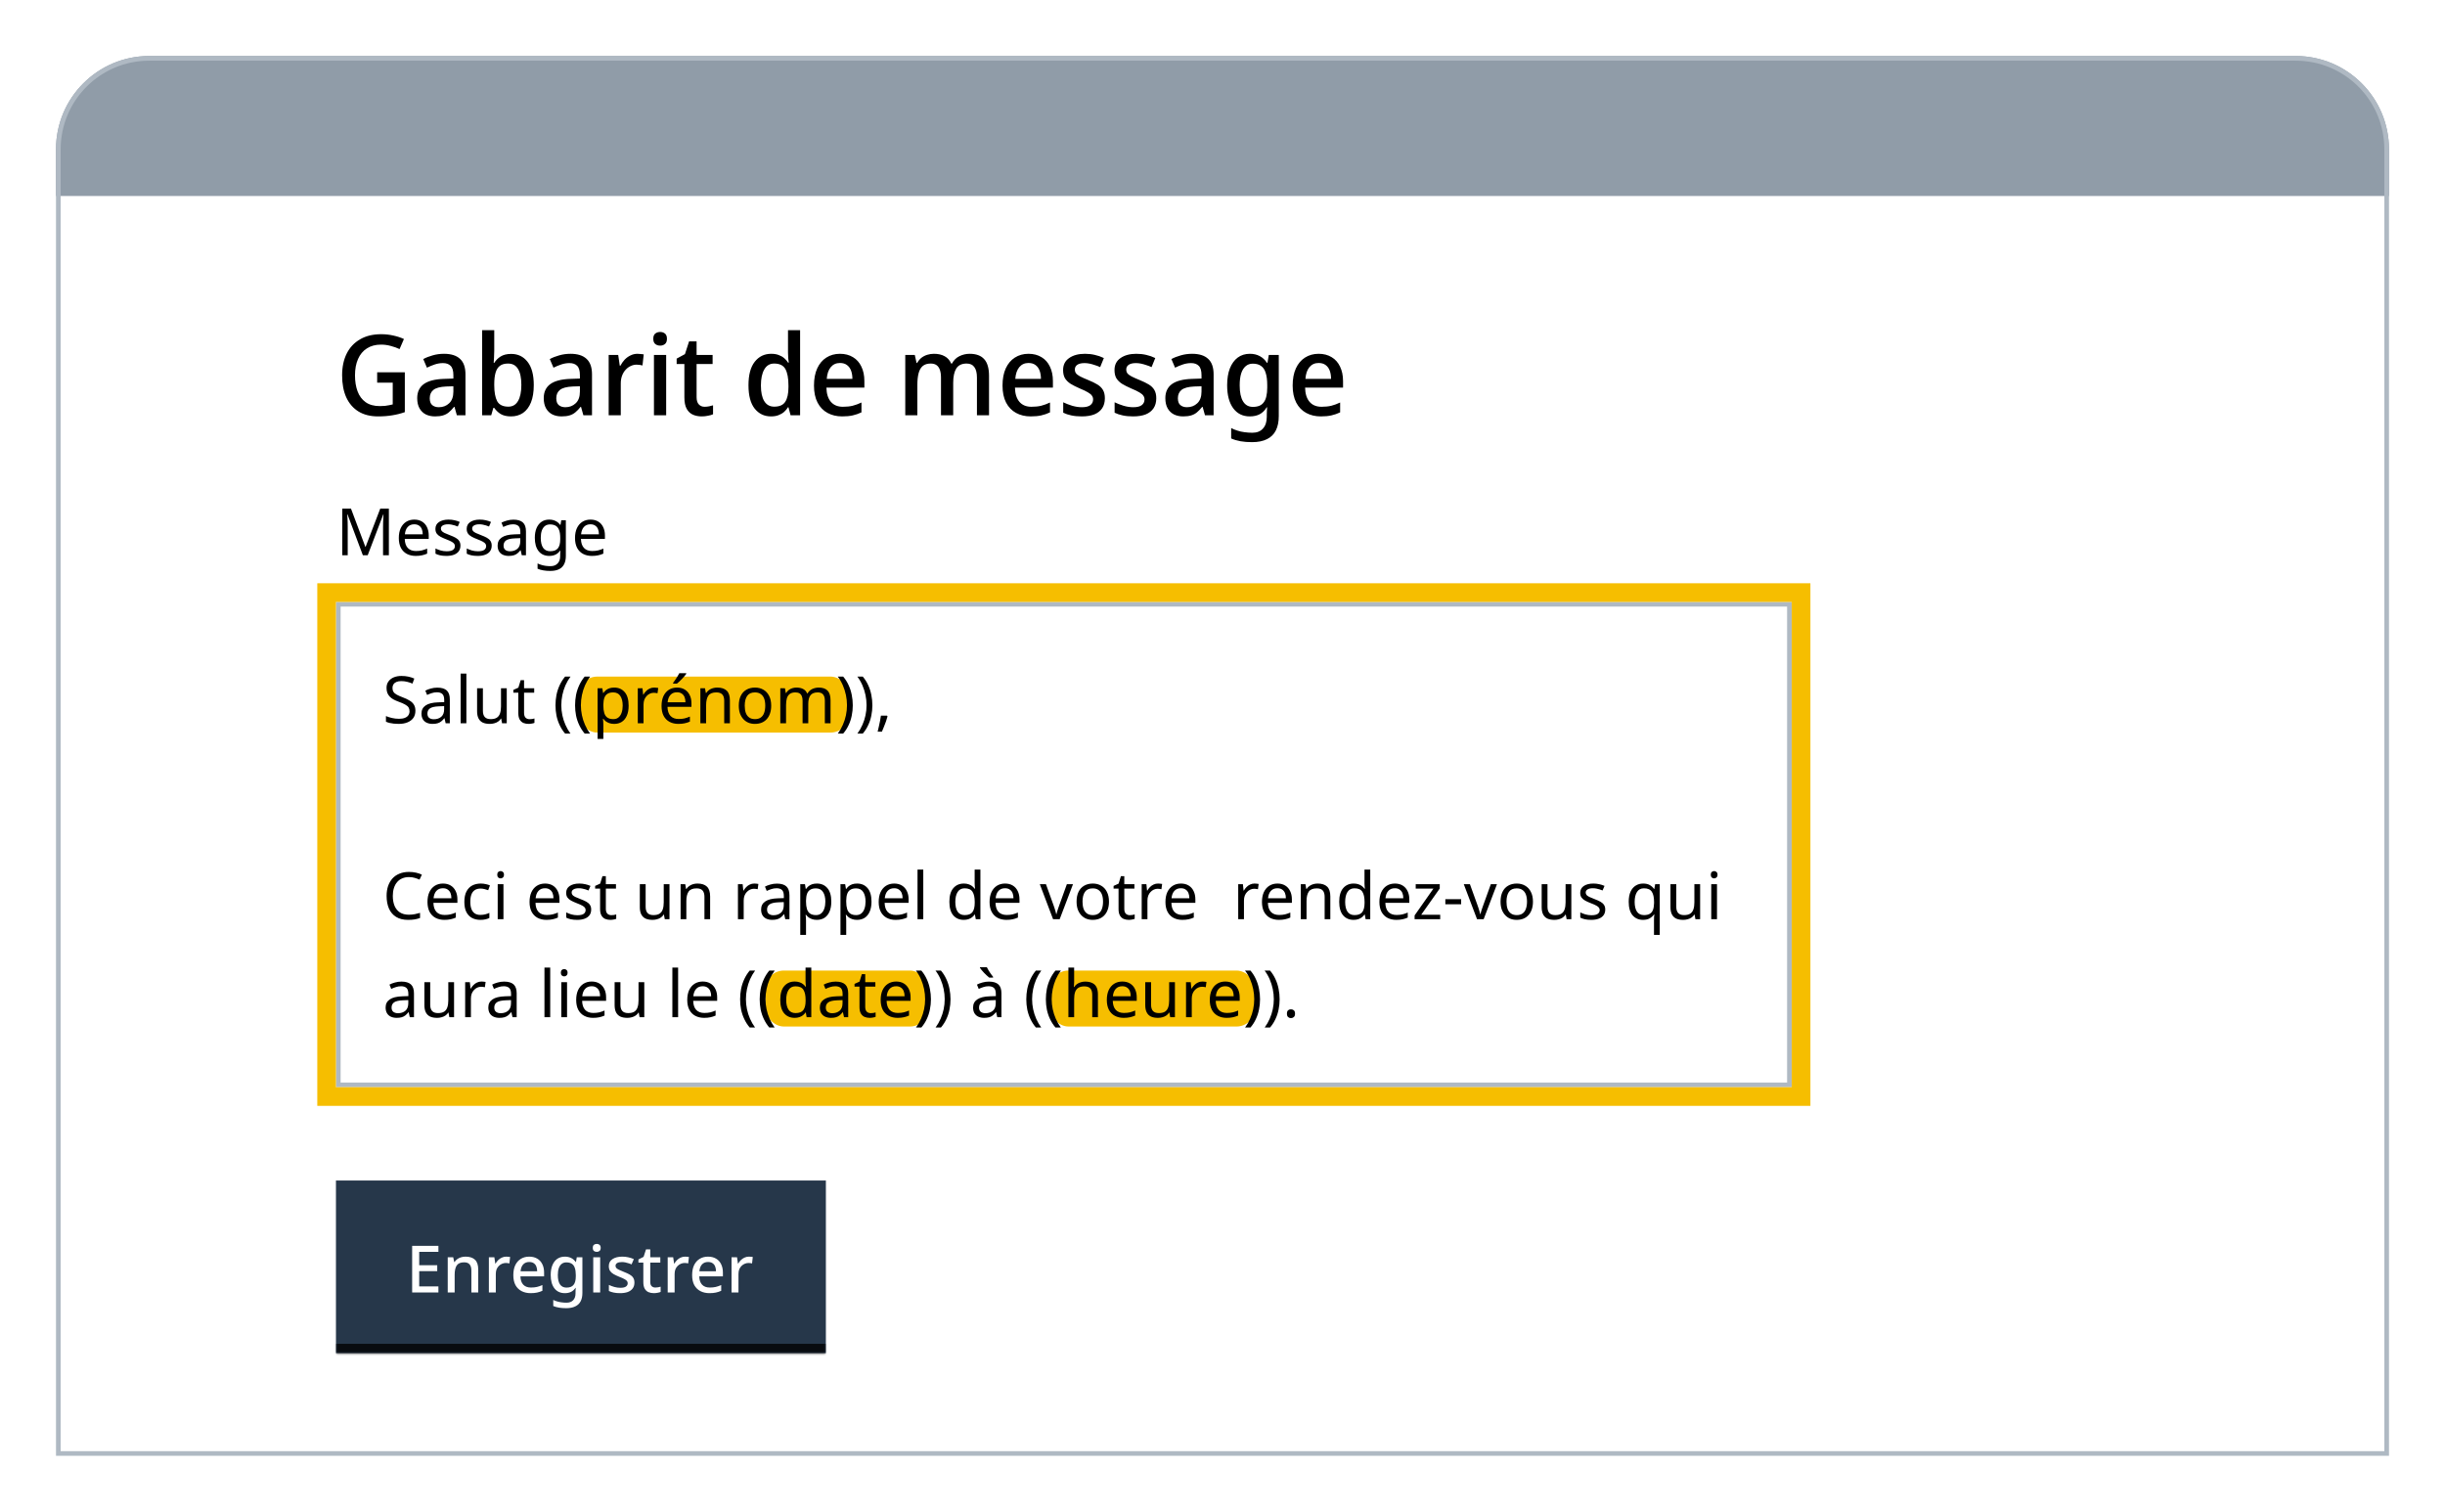 <svg width="524" height="324" viewBox="0 0 524 324" fill="none" xmlns="http://www.w3.org/2000/svg">
<g filter="url(#filter0_d_7870_4479)">
<path d="M8 28C8 16.954 16.954 8 28 8H488C499.046 8 508 16.954 508 28V308H8V28Z" fill="white"/>
<path d="M8 28C8 16.954 16.954 8 28 8H488C499.046 8 508 16.954 508 28V38H8V28Z" fill="#909CA8"/>
<path d="M76.832 75.784H82.76V84.328C81.896 84.632 81.008 84.856 80.096 85C79.184 85.16 78.16 85.24 77.024 85.24C75.376 85.24 73.976 84.888 72.824 84.184C71.688 83.48 70.816 82.472 70.208 81.16C69.616 79.848 69.32 78.272 69.32 76.432C69.32 74.64 69.648 73.088 70.304 71.776C70.96 70.464 71.912 69.448 73.16 68.728C74.408 67.992 75.92 67.624 77.696 67.624C78.608 67.624 79.472 67.72 80.288 67.912C81.12 68.088 81.88 68.336 82.568 68.656L81.632 70.816C81.072 70.544 80.448 70.32 79.76 70.144C79.088 69.952 78.384 69.856 77.648 69.856C76.464 69.856 75.456 70.128 74.624 70.672C73.792 71.2 73.16 71.96 72.728 72.952C72.296 73.928 72.08 75.096 72.08 76.456C72.08 77.736 72.264 78.872 72.632 79.864C73 80.856 73.576 81.632 74.36 82.192C75.144 82.752 76.16 83.032 77.408 83.032C77.824 83.032 78.192 83.016 78.512 82.984C78.832 82.936 79.128 82.888 79.4 82.84C79.688 82.776 79.944 82.72 80.168 82.672V78.016H76.832V75.784ZM91.15 71.824C92.67 71.824 93.814 72.184 94.582 72.904C95.366 73.608 95.758 74.72 95.758 76.24V85H93.91L93.406 83.2H93.31C92.942 83.664 92.574 84.048 92.206 84.352C91.854 84.656 91.438 84.88 90.958 85.024C90.494 85.168 89.918 85.24 89.23 85.24C88.51 85.24 87.862 85.104 87.286 84.832C86.71 84.544 86.254 84.112 85.918 83.536C85.582 82.944 85.414 82.208 85.414 81.328C85.414 80.016 85.878 79.016 86.806 78.328C87.75 77.64 89.182 77.264 91.102 77.2L93.166 77.128V76.408C93.166 75.448 92.966 74.776 92.566 74.392C92.182 74.008 91.638 73.816 90.934 73.816C90.342 73.816 89.758 73.912 89.182 74.104C88.606 74.296 88.046 74.528 87.502 74.8L86.71 72.952C87.302 72.632 87.974 72.368 88.726 72.16C89.494 71.936 90.302 71.824 91.15 71.824ZM91.606 78.832C90.294 78.896 89.382 79.144 88.87 79.576C88.358 79.992 88.102 80.584 88.102 81.352C88.102 82.024 88.278 82.512 88.63 82.816C88.998 83.12 89.47 83.272 90.046 83.272C90.926 83.272 91.662 82.992 92.254 82.432C92.862 81.872 93.166 81.032 93.166 79.912V78.784L91.606 78.832ZM101.924 71.152C101.924 71.68 101.908 72.184 101.876 72.664C101.86 73.128 101.836 73.496 101.804 73.768H101.924C102.26 73.224 102.716 72.768 103.292 72.4C103.884 72.032 104.636 71.848 105.548 71.848C107.004 71.848 108.172 72.408 109.052 73.528C109.948 74.648 110.396 76.312 110.396 78.52C110.396 80.008 110.196 81.248 109.796 82.24C109.396 83.232 108.828 83.984 108.092 84.496C107.356 84.992 106.5 85.24 105.524 85.24C104.596 85.24 103.844 85.064 103.268 84.712C102.708 84.344 102.26 83.912 101.924 83.416H101.732L101.276 85H99.332V66.76H101.924V71.152ZM104.876 73.912C104.156 73.912 103.58 74.072 103.148 74.392C102.716 74.712 102.404 75.2 102.212 75.856C102.02 76.512 101.924 77.344 101.924 78.352V78.544C101.924 80.032 102.132 81.176 102.548 81.976C102.98 82.76 103.78 83.152 104.948 83.152C105.86 83.152 106.548 82.752 107.012 81.952C107.492 81.152 107.732 80 107.732 78.496C107.732 76.976 107.492 75.832 107.012 75.064C106.548 74.296 105.836 73.912 104.876 73.912ZM118.267 71.824C119.787 71.824 120.931 72.184 121.699 72.904C122.483 73.608 122.875 74.72 122.875 76.24V85H121.027L120.523 83.2H120.427C120.059 83.664 119.691 84.048 119.323 84.352C118.971 84.656 118.555 84.88 118.075 85.024C117.611 85.168 117.035 85.24 116.347 85.24C115.627 85.24 114.979 85.104 114.403 84.832C113.827 84.544 113.371 84.112 113.035 83.536C112.699 82.944 112.531 82.208 112.531 81.328C112.531 80.016 112.995 79.016 113.923 78.328C114.867 77.64 116.299 77.264 118.219 77.2L120.283 77.128V76.408C120.283 75.448 120.083 74.776 119.683 74.392C119.299 74.008 118.755 73.816 118.051 73.816C117.459 73.816 116.875 73.912 116.299 74.104C115.723 74.296 115.163 74.528 114.619 74.8L113.827 72.952C114.419 72.632 115.091 72.368 115.843 72.16C116.611 71.936 117.419 71.824 118.267 71.824ZM118.723 78.832C117.411 78.896 116.499 79.144 115.987 79.576C115.475 79.992 115.219 80.584 115.219 81.352C115.219 82.024 115.395 82.512 115.747 82.816C116.115 83.12 116.587 83.272 117.163 83.272C118.043 83.272 118.779 82.992 119.371 82.432C119.979 81.872 120.283 81.032 120.283 79.912V78.784L118.723 78.832ZM132.617 71.824C132.825 71.824 133.057 71.84 133.313 71.872C133.569 71.888 133.785 71.912 133.961 71.944L133.697 74.32C133.521 74.272 133.321 74.232 133.097 74.2C132.873 74.168 132.649 74.152 132.425 74.152C131.993 74.152 131.577 74.248 131.177 74.44C130.777 74.616 130.417 74.88 130.097 75.232C129.777 75.568 129.521 75.984 129.329 76.48C129.137 76.976 129.041 77.544 129.041 78.184V85H126.449V72.064H128.489L128.825 74.368H128.969C129.209 73.904 129.505 73.48 129.857 73.096C130.225 72.712 130.641 72.408 131.105 72.184C131.569 71.944 132.073 71.824 132.617 71.824ZM138.768 72.064V85H136.152V72.064H138.768ZM137.496 67.144C137.88 67.144 138.216 67.256 138.504 67.48C138.792 67.704 138.936 68.08 138.936 68.608C138.936 69.12 138.792 69.496 138.504 69.736C138.216 69.96 137.88 70.072 137.496 70.072C137.08 70.072 136.728 69.96 136.44 69.736C136.152 69.496 136.008 69.12 136.008 68.608C136.008 68.08 136.152 67.704 136.44 67.48C136.728 67.256 137.08 67.144 137.496 67.144ZM146.994 83.176C147.33 83.176 147.658 83.144 147.978 83.08C148.298 83.016 148.578 82.944 148.818 82.864V84.784C148.546 84.912 148.186 85.016 147.738 85.096C147.306 85.192 146.85 85.24 146.37 85.24C145.698 85.24 145.082 85.12 144.522 84.88C143.962 84.64 143.514 84.224 143.178 83.632C142.842 83.04 142.674 82.216 142.674 81.16V74.008H141.018V72.856L142.794 71.896L143.682 69.16H145.29V72.064H148.722V74.008H145.29V81.112C145.29 81.816 145.45 82.336 145.77 82.672C146.09 83.008 146.498 83.176 146.994 83.176ZM161.234 85.24C159.794 85.24 158.626 84.68 157.73 83.56C156.85 82.44 156.41 80.776 156.41 78.568C156.41 76.344 156.858 74.664 157.754 73.528C158.65 72.392 159.826 71.824 161.282 71.824C161.906 71.824 162.442 71.912 162.89 72.088C163.338 72.248 163.73 72.472 164.066 72.76C164.402 73.048 164.682 73.368 164.906 73.72H165.05C165.018 73.496 164.978 73.176 164.93 72.76C164.898 72.328 164.882 71.944 164.882 71.608V66.76H167.474V85H165.434L164.978 83.272H164.882C164.658 83.64 164.378 83.976 164.042 84.28C163.706 84.568 163.306 84.8 162.842 84.976C162.394 85.152 161.858 85.24 161.234 85.24ZM161.93 83.152C163.05 83.152 163.834 82.808 164.282 82.12C164.746 81.416 164.978 80.368 164.978 78.976V78.592C164.978 77.072 164.762 75.912 164.33 75.112C163.898 74.312 163.09 73.912 161.906 73.912C160.978 73.912 160.274 74.336 159.794 75.184C159.314 76.016 159.074 77.16 159.074 78.616C159.074 80.072 159.314 81.192 159.794 81.976C160.274 82.76 160.986 83.152 161.93 83.152ZM176.017 71.824C177.089 71.824 178.017 72.064 178.801 72.544C179.585 73.008 180.185 73.68 180.601 74.56C181.033 75.44 181.249 76.48 181.249 77.68V79.072H173.113C173.145 80.4 173.465 81.416 174.073 82.12C174.681 82.824 175.537 83.176 176.641 83.176C177.425 83.176 178.121 83.104 178.729 82.96C179.353 82.8 179.985 82.568 180.625 82.264V84.376C180.017 84.664 179.393 84.88 178.753 85.024C178.129 85.168 177.369 85.24 176.473 85.24C175.305 85.24 174.265 84.992 173.353 84.496C172.441 84 171.729 83.264 171.217 82.288C170.705 81.296 170.449 80.08 170.449 78.64C170.449 77.184 170.681 75.952 171.145 74.944C171.609 73.936 172.257 73.168 173.089 72.64C173.937 72.096 174.913 71.824 176.017 71.824ZM176.017 73.792C175.201 73.792 174.545 74.088 174.049 74.68C173.553 75.272 173.265 76.112 173.185 77.2H178.681C178.681 76.528 178.585 75.936 178.393 75.424C178.201 74.912 177.905 74.512 177.505 74.224C177.121 73.936 176.625 73.792 176.017 73.792ZM203.812 71.824C205.188 71.824 206.22 72.2 206.908 72.952C207.612 73.704 207.964 74.912 207.964 76.576V85H205.372V76.912C205.372 75.92 205.188 75.176 204.82 74.68C204.468 74.168 203.916 73.912 203.164 73.912C202.124 73.912 201.38 74.272 200.932 74.992C200.5 75.696 200.284 76.72 200.284 78.064V85H197.668V76.912C197.668 76.256 197.588 75.704 197.428 75.256C197.268 74.808 197.028 74.472 196.708 74.248C196.388 74.024 195.972 73.912 195.46 73.912C194.74 73.912 194.172 74.088 193.756 74.44C193.34 74.792 193.044 75.312 192.868 76C192.692 76.672 192.604 77.496 192.604 78.472V85H190.012V72.064H192.052L192.436 73.792H192.556C192.812 73.344 193.116 72.976 193.468 72.688C193.836 72.4 194.252 72.184 194.716 72.04C195.18 71.896 195.66 71.824 196.156 71.824C197.068 71.824 197.836 72 198.46 72.352C199.084 72.688 199.548 73.208 199.852 73.912H200.02C200.404 73.192 200.94 72.664 201.628 72.328C202.316 71.992 203.044 71.824 203.812 71.824ZM216.423 71.824C217.495 71.824 218.423 72.064 219.207 72.544C219.991 73.008 220.591 73.68 221.007 74.56C221.439 75.44 221.655 76.48 221.655 77.68V79.072H213.519C213.551 80.4 213.871 81.416 214.479 82.12C215.087 82.824 215.943 83.176 217.047 83.176C217.831 83.176 218.527 83.104 219.135 82.96C219.759 82.8 220.391 82.568 221.031 82.264V84.376C220.423 84.664 219.799 84.88 219.159 85.024C218.535 85.168 217.775 85.24 216.879 85.24C215.711 85.24 214.671 84.992 213.759 84.496C212.847 84 212.135 83.264 211.623 82.288C211.111 81.296 210.855 80.08 210.855 78.64C210.855 77.184 211.087 75.952 211.551 74.944C212.015 73.936 212.663 73.168 213.495 72.64C214.343 72.096 215.319 71.824 216.423 71.824ZM216.423 73.792C215.607 73.792 214.951 74.088 214.455 74.68C213.959 75.272 213.671 76.112 213.591 77.2H219.087C219.087 76.528 218.991 75.936 218.799 75.424C218.607 74.912 218.311 74.512 217.911 74.224C217.527 73.936 217.031 73.792 216.423 73.792ZM232.79 81.352C232.79 82.2 232.598 82.912 232.214 83.488C231.83 84.064 231.27 84.504 230.534 84.808C229.798 85.096 228.894 85.24 227.822 85.24C226.974 85.24 226.23 85.168 225.59 85.024C224.966 84.896 224.39 84.704 223.862 84.448V82.216C224.422 82.488 225.062 82.736 225.782 82.96C226.502 83.168 227.19 83.272 227.846 83.272C228.694 83.272 229.31 83.12 229.694 82.816C230.078 82.512 230.27 82.104 230.27 81.592C230.27 81.304 230.19 81.048 230.03 80.824C229.886 80.584 229.606 80.344 229.19 80.104C228.774 79.848 228.174 79.56 227.39 79.24C226.622 78.904 225.974 78.576 225.446 78.256C224.934 77.92 224.534 77.528 224.246 77.08C223.974 76.616 223.838 76.024 223.838 75.304C223.838 74.184 224.27 73.328 225.134 72.736C225.998 72.128 227.126 71.824 228.518 71.824C229.286 71.824 229.998 71.904 230.654 72.064C231.31 72.208 231.95 72.432 232.574 72.736L231.782 74.68C231.414 74.504 231.038 74.36 230.654 74.248C230.286 74.12 229.918 74.016 229.55 73.936C229.182 73.856 228.814 73.816 228.446 73.816C227.758 73.816 227.238 73.936 226.886 74.176C226.534 74.416 226.358 74.752 226.358 75.184C226.358 75.504 226.438 75.776 226.598 76C226.774 76.224 227.07 76.448 227.486 76.672C227.918 76.896 228.51 77.16 229.262 77.464C230.014 77.768 230.654 78.08 231.182 78.4C231.71 78.72 232.11 79.112 232.382 79.576C232.654 80.04 232.79 80.632 232.79 81.352ZM243.806 81.352C243.806 82.2 243.614 82.912 243.23 83.488C242.846 84.064 242.286 84.504 241.55 84.808C240.814 85.096 239.91 85.24 238.838 85.24C237.99 85.24 237.246 85.168 236.606 85.024C235.982 84.896 235.406 84.704 234.878 84.448V82.216C235.438 82.488 236.078 82.736 236.798 82.96C237.518 83.168 238.206 83.272 238.862 83.272C239.71 83.272 240.326 83.12 240.71 82.816C241.094 82.512 241.286 82.104 241.286 81.592C241.286 81.304 241.206 81.048 241.046 80.824C240.902 80.584 240.622 80.344 240.206 80.104C239.79 79.848 239.19 79.56 238.406 79.24C237.638 78.904 236.99 78.576 236.462 78.256C235.95 77.92 235.55 77.528 235.262 77.08C234.99 76.616 234.854 76.024 234.854 75.304C234.854 74.184 235.286 73.328 236.15 72.736C237.014 72.128 238.142 71.824 239.534 71.824C240.302 71.824 241.014 71.904 241.67 72.064C242.326 72.208 242.966 72.432 243.59 72.736L242.798 74.68C242.43 74.504 242.054 74.36 241.67 74.248C241.302 74.12 240.934 74.016 240.566 73.936C240.198 73.856 239.83 73.816 239.462 73.816C238.774 73.816 238.254 73.936 237.902 74.176C237.55 74.416 237.374 74.752 237.374 75.184C237.374 75.504 237.454 75.776 237.614 76C237.79 76.224 238.086 76.448 238.502 76.672C238.934 76.896 239.526 77.16 240.278 77.464C241.03 77.768 241.67 78.08 242.198 78.4C242.726 78.72 243.126 79.112 243.398 79.576C243.67 80.04 243.806 80.632 243.806 81.352ZM251.486 71.824C253.006 71.824 254.15 72.184 254.918 72.904C255.702 73.608 256.094 74.72 256.094 76.24V85H254.246L253.742 83.2H253.646C253.278 83.664 252.91 84.048 252.542 84.352C252.19 84.656 251.774 84.88 251.294 85.024C250.83 85.168 250.254 85.24 249.566 85.24C248.846 85.24 248.198 85.104 247.622 84.832C247.046 84.544 246.59 84.112 246.254 83.536C245.918 82.944 245.75 82.208 245.75 81.328C245.75 80.016 246.214 79.016 247.142 78.328C248.086 77.64 249.518 77.264 251.438 77.2L253.502 77.128V76.408C253.502 75.448 253.302 74.776 252.902 74.392C252.518 74.008 251.974 73.816 251.27 73.816C250.678 73.816 250.094 73.912 249.518 74.104C248.942 74.296 248.382 74.528 247.838 74.8L247.046 72.952C247.638 72.632 248.31 72.368 249.062 72.16C249.83 71.936 250.638 71.824 251.486 71.824ZM251.942 78.832C250.63 78.896 249.718 79.144 249.206 79.576C248.694 79.992 248.438 80.584 248.438 81.352C248.438 82.024 248.614 82.512 248.966 82.816C249.334 83.12 249.806 83.272 250.382 83.272C251.262 83.272 251.998 82.992 252.59 82.432C253.198 81.872 253.502 81.032 253.502 79.912V78.784L251.942 78.832ZM263.868 71.824C264.652 71.824 265.348 71.984 265.956 72.304C266.58 72.624 267.108 73.112 267.54 73.768H267.636L267.924 72.064H270.06V85.168C270.06 86.384 269.852 87.408 269.436 88.24C269.02 89.072 268.388 89.696 267.54 90.112C266.692 90.544 265.62 90.76 264.324 90.76C263.428 90.76 262.612 90.696 261.876 90.568C261.156 90.44 260.484 90.24 259.86 89.968V87.736C260.276 87.96 260.724 88.144 261.204 88.288C261.684 88.448 262.188 88.56 262.716 88.624C263.26 88.704 263.82 88.744 264.396 88.744C265.388 88.744 266.148 88.44 266.676 87.832C267.22 87.24 267.492 86.4 267.492 85.312V84.88C267.492 84.672 267.5 84.4 267.516 84.064C267.532 83.712 267.548 83.456 267.564 83.296H267.468C267.068 83.968 266.564 84.464 265.956 84.784C265.364 85.088 264.66 85.24 263.844 85.24C262.34 85.24 261.156 84.656 260.292 83.488C259.428 82.304 258.996 80.664 258.996 78.568C258.996 77.16 259.188 75.96 259.572 74.968C259.972 73.96 260.532 73.184 261.252 72.64C261.988 72.096 262.86 71.824 263.868 71.824ZM264.492 73.936C263.884 73.936 263.372 74.12 262.956 74.488C262.54 74.84 262.22 75.36 261.996 76.048C261.788 76.736 261.684 77.584 261.684 78.592C261.684 80.096 261.924 81.24 262.404 82.024C262.884 82.808 263.588 83.2 264.516 83.2C265.06 83.2 265.524 83.12 265.908 82.96C266.292 82.8 266.604 82.552 266.844 82.216C267.1 81.88 267.284 81.456 267.396 80.944C267.524 80.416 267.588 79.784 267.588 79.048V78.568C267.588 77.464 267.476 76.576 267.252 75.904C267.044 75.216 266.708 74.72 266.244 74.416C265.796 74.096 265.212 73.936 264.492 73.936ZM278.603 71.824C279.675 71.824 280.603 72.064 281.387 72.544C282.171 73.008 282.771 73.68 283.187 74.56C283.619 75.44 283.835 76.48 283.835 77.68V79.072H275.699C275.731 80.4 276.051 81.416 276.659 82.12C277.267 82.824 278.123 83.176 279.227 83.176C280.011 83.176 280.707 83.104 281.315 82.96C281.939 82.8 282.571 82.568 283.211 82.264V84.376C282.603 84.664 281.979 84.88 281.339 85.024C280.715 85.168 279.955 85.24 279.059 85.24C277.891 85.24 276.851 84.992 275.939 84.496C275.027 84 274.315 83.264 273.803 82.288C273.291 81.296 273.035 80.08 273.035 78.64C273.035 77.184 273.267 75.952 273.731 74.944C274.195 73.936 274.843 73.168 275.675 72.64C276.523 72.096 277.499 71.824 278.603 71.824ZM278.603 73.792C277.787 73.792 277.131 74.088 276.635 74.68C276.139 75.272 275.851 76.112 275.771 77.2H281.267C281.267 76.528 281.171 75.936 280.979 75.424C280.787 74.912 280.491 74.512 280.091 74.224C279.707 73.936 279.211 73.792 278.603 73.792Z" fill="black"/>
<path d="M73.768 115L70.478 106.236H70.422C70.441 106.423 70.455 106.661 70.464 106.95C70.483 107.239 70.497 107.557 70.506 107.902C70.515 108.238 70.52 108.583 70.52 108.938V115H69.358V105.004H71.22L74.3 113.194H74.356L77.492 105.004H79.34V115H78.094V108.854C78.094 108.527 78.099 108.205 78.108 107.888C78.117 107.561 78.131 107.258 78.15 106.978C78.169 106.689 78.183 106.446 78.192 106.25H78.136L74.804 115H73.768ZM84.789 107.356C85.433 107.356 85.984 107.496 86.441 107.776C86.908 108.056 87.263 108.453 87.505 108.966C87.757 109.47 87.883 110.063 87.883 110.744V111.486H82.745C82.764 112.335 82.978 112.984 83.389 113.432C83.809 113.871 84.392 114.09 85.139 114.09C85.615 114.09 86.035 114.048 86.399 113.964C86.772 113.871 87.155 113.74 87.547 113.572V114.65C87.165 114.818 86.787 114.939 86.413 115.014C86.04 115.098 85.597 115.14 85.083 115.14C84.374 115.14 83.744 114.995 83.193 114.706C82.652 114.417 82.227 113.987 81.919 113.418C81.621 112.839 81.471 112.135 81.471 111.304C81.471 110.483 81.606 109.778 81.877 109.19C82.157 108.602 82.544 108.149 83.039 107.832C83.543 107.515 84.126 107.356 84.789 107.356ZM84.775 108.364C84.187 108.364 83.721 108.555 83.375 108.938C83.039 109.311 82.838 109.834 82.773 110.506H86.595C86.595 110.077 86.53 109.703 86.399 109.386C86.269 109.069 86.068 108.821 85.797 108.644C85.536 108.457 85.195 108.364 84.775 108.364ZM94.68 112.928C94.68 113.413 94.558 113.819 94.316 114.146C94.073 114.473 93.728 114.72 93.279 114.888C92.832 115.056 92.299 115.14 91.683 115.14C91.161 115.14 90.708 115.098 90.326 115.014C89.952 114.93 89.621 114.813 89.332 114.664V113.544C89.63 113.693 89.99 113.833 90.409 113.964C90.839 114.085 91.273 114.146 91.712 114.146C92.337 114.146 92.79 114.048 93.07 113.852C93.35 113.647 93.49 113.376 93.49 113.04C93.49 112.853 93.438 112.685 93.335 112.536C93.233 112.387 93.046 112.237 92.775 112.088C92.514 111.939 92.136 111.771 91.641 111.584C91.156 111.397 90.741 111.211 90.395 111.024C90.05 110.837 89.784 110.613 89.597 110.352C89.411 110.091 89.317 109.755 89.317 109.344C89.317 108.709 89.574 108.219 90.088 107.874C90.61 107.529 91.291 107.356 92.132 107.356C92.589 107.356 93.013 107.403 93.406 107.496C93.807 107.58 94.18 107.701 94.525 107.86L94.106 108.84C93.9 108.747 93.681 108.667 93.448 108.602C93.224 108.527 92.995 108.471 92.761 108.434C92.528 108.387 92.29 108.364 92.047 108.364C91.543 108.364 91.156 108.448 90.885 108.616C90.624 108.775 90.493 108.994 90.493 109.274C90.493 109.479 90.554 109.657 90.675 109.806C90.797 109.946 90.998 110.086 91.278 110.226C91.567 110.357 91.95 110.515 92.425 110.702C92.901 110.879 93.308 111.061 93.644 111.248C93.98 111.435 94.236 111.663 94.413 111.934C94.591 112.195 94.68 112.527 94.68 112.928ZM101.379 112.928C101.379 113.413 101.257 113.819 101.015 114.146C100.772 114.473 100.427 114.72 99.979 114.888C99.531 115.056 98.999 115.14 98.383 115.14C97.86 115.14 97.407 115.098 97.025 115.014C96.651 114.93 96.32 114.813 96.031 114.664V113.544C96.329 113.693 96.689 113.833 97.109 113.964C97.538 114.085 97.972 114.146 98.411 114.146C99.036 114.146 99.489 114.048 99.769 113.852C100.049 113.647 100.189 113.376 100.189 113.04C100.189 112.853 100.137 112.685 100.035 112.536C99.932 112.387 99.745 112.237 99.475 112.088C99.213 111.939 98.835 111.771 98.341 111.584C97.855 111.397 97.44 111.211 97.095 111.024C96.749 110.837 96.483 110.613 96.297 110.352C96.11 110.091 96.017 109.755 96.017 109.344C96.017 108.709 96.273 108.219 96.787 107.874C97.309 107.529 97.991 107.356 98.831 107.356C99.288 107.356 99.713 107.403 100.105 107.496C100.506 107.58 100.879 107.701 101.225 107.86L100.805 108.84C100.599 108.747 100.38 108.667 100.147 108.602C99.923 108.527 99.694 108.471 99.461 108.434C99.227 108.387 98.989 108.364 98.747 108.364C98.243 108.364 97.855 108.448 97.585 108.616C97.323 108.775 97.193 108.994 97.193 109.274C97.193 109.479 97.253 109.657 97.375 109.806C97.496 109.946 97.697 110.086 97.977 110.226C98.266 110.357 98.649 110.515 99.125 110.702C99.601 110.879 100.007 111.061 100.343 111.248C100.679 111.435 100.935 111.663 101.113 111.934C101.29 112.195 101.379 112.527 101.379 112.928ZM106.034 107.37C106.949 107.37 107.625 107.571 108.064 107.972C108.503 108.373 108.722 109.013 108.722 109.89V115H107.826L107.588 113.936H107.532C107.317 114.207 107.093 114.435 106.86 114.622C106.636 114.799 106.375 114.93 106.076 115.014C105.787 115.098 105.432 115.14 105.012 115.14C104.564 115.14 104.158 115.061 103.794 114.902C103.439 114.743 103.159 114.501 102.954 114.174C102.749 113.838 102.646 113.418 102.646 112.914C102.646 112.167 102.94 111.593 103.528 111.192C104.116 110.781 105.021 110.557 106.244 110.52L107.518 110.478V110.03C107.518 109.405 107.383 108.971 107.112 108.728C106.841 108.485 106.459 108.364 105.964 108.364C105.572 108.364 105.199 108.425 104.844 108.546C104.489 108.658 104.158 108.789 103.85 108.938L103.472 108.014C103.799 107.837 104.186 107.687 104.634 107.566C105.082 107.435 105.549 107.37 106.034 107.37ZM106.398 111.374C105.465 111.411 104.816 111.561 104.452 111.822C104.097 112.083 103.92 112.452 103.92 112.928C103.92 113.348 104.046 113.656 104.298 113.852C104.559 114.048 104.891 114.146 105.292 114.146C105.927 114.146 106.454 113.973 106.874 113.628C107.294 113.273 107.504 112.732 107.504 112.004V111.332L106.398 111.374ZM113.7 107.356C114.194 107.356 114.638 107.449 115.03 107.636C115.431 107.823 115.772 108.107 116.052 108.49H116.122L116.29 107.496H117.27V115.126C117.27 115.835 117.148 116.428 116.906 116.904C116.663 117.389 116.294 117.753 115.8 117.996C115.305 118.239 114.675 118.36 113.91 118.36C113.368 118.36 112.869 118.318 112.412 118.234C111.964 118.159 111.562 118.043 111.208 117.884V116.75C111.45 116.871 111.716 116.974 112.006 117.058C112.295 117.151 112.608 117.221 112.944 117.268C113.28 117.315 113.625 117.338 113.98 117.338C114.624 117.338 115.128 117.147 115.492 116.764C115.865 116.391 116.052 115.877 116.052 115.224V114.93C116.052 114.818 116.056 114.659 116.066 114.454C116.075 114.239 116.084 114.09 116.094 114.006H116.038C115.776 114.389 115.45 114.673 115.058 114.86C114.675 115.047 114.227 115.14 113.714 115.14C112.743 115.14 111.982 114.799 111.432 114.118C110.89 113.437 110.62 112.485 110.62 111.262C110.62 110.459 110.741 109.769 110.984 109.19C111.236 108.602 111.59 108.149 112.048 107.832C112.505 107.515 113.056 107.356 113.7 107.356ZM113.868 108.392C113.448 108.392 113.088 108.504 112.79 108.728C112.5 108.952 112.276 109.279 112.118 109.708C111.968 110.137 111.894 110.66 111.894 111.276C111.894 112.2 112.062 112.909 112.398 113.404C112.743 113.889 113.242 114.132 113.896 114.132C114.278 114.132 114.605 114.085 114.876 113.992C115.146 113.889 115.37 113.735 115.548 113.53C115.725 113.315 115.856 113.045 115.94 112.718C116.024 112.391 116.066 112.004 116.066 111.556V111.262C116.066 110.581 115.986 110.03 115.828 109.61C115.678 109.19 115.44 108.882 115.114 108.686C114.787 108.49 114.372 108.392 113.868 108.392ZM122.551 107.356C123.195 107.356 123.746 107.496 124.203 107.776C124.67 108.056 125.024 108.453 125.267 108.966C125.519 109.47 125.645 110.063 125.645 110.744V111.486H120.507C120.526 112.335 120.74 112.984 121.151 113.432C121.571 113.871 122.154 114.09 122.901 114.09C123.377 114.09 123.797 114.048 124.161 113.964C124.534 113.871 124.917 113.74 125.309 113.572V114.65C124.926 114.818 124.548 114.939 124.175 115.014C123.802 115.098 123.358 115.14 122.845 115.14C122.136 115.14 121.506 114.995 120.955 114.706C120.414 114.417 119.989 113.987 119.681 113.418C119.382 112.839 119.233 112.135 119.233 111.304C119.233 110.483 119.368 109.778 119.639 109.19C119.919 108.602 120.306 108.149 120.801 107.832C121.305 107.515 121.888 107.356 122.551 107.356ZM122.537 108.364C121.949 108.364 121.482 108.555 121.137 108.938C120.801 109.311 120.6 109.834 120.535 110.506H124.357C124.357 110.077 124.292 109.703 124.161 109.386C124.03 109.069 123.83 108.821 123.559 108.644C123.298 108.457 122.957 108.364 122.537 108.364Z" fill="black"/>
<rect x="221" y="204" width="44" height="12" rx="4" fill="#F6BE00"/>
<rect x="160" y="204" width="35" height="12" rx="4" fill="#F6BE00"/>
<rect x="120" y="141" width="58" height="12" rx="4" fill="#F6BE00"/>
<path d="M85.028 148.326C85.028 148.923 84.883 149.432 84.594 149.852C84.305 150.263 83.889 150.58 83.348 150.804C82.816 151.028 82.186 151.14 81.458 151.14C81.085 151.14 80.725 151.121 80.38 151.084C80.044 151.047 79.736 150.995 79.456 150.93C79.176 150.855 78.929 150.767 78.714 150.664V149.46C79.05 149.609 79.465 149.745 79.96 149.866C80.464 149.987 80.982 150.048 81.514 150.048C82.009 150.048 82.424 149.983 82.76 149.852C83.096 149.721 83.348 149.535 83.516 149.292C83.684 149.049 83.768 148.765 83.768 148.438C83.768 148.111 83.698 147.836 83.558 147.612C83.418 147.388 83.175 147.183 82.83 146.996C82.494 146.8 82.023 146.595 81.416 146.38C80.987 146.221 80.609 146.053 80.282 145.876C79.965 145.689 79.699 145.479 79.484 145.246C79.269 145.013 79.106 144.747 78.994 144.448C78.891 144.149 78.84 143.804 78.84 143.412C78.84 142.88 78.975 142.427 79.246 142.054C79.517 141.671 79.89 141.377 80.366 141.172C80.851 140.967 81.407 140.864 82.032 140.864C82.583 140.864 83.087 140.915 83.544 141.018C84.001 141.121 84.417 141.256 84.79 141.424L84.398 142.502C84.053 142.353 83.675 142.227 83.264 142.124C82.863 142.021 82.443 141.97 82.004 141.97C81.584 141.97 81.234 142.031 80.954 142.152C80.674 142.273 80.464 142.446 80.324 142.67C80.184 142.885 80.114 143.137 80.114 143.426C80.114 143.762 80.184 144.042 80.324 144.266C80.464 144.49 80.693 144.691 81.01 144.868C81.327 145.045 81.757 145.237 82.298 145.442C82.886 145.657 83.381 145.89 83.782 146.142C84.193 146.385 84.501 146.679 84.706 147.024C84.921 147.369 85.028 147.803 85.028 148.326ZM89.716 143.37C90.63 143.37 91.307 143.571 91.746 143.972C92.184 144.373 92.404 145.013 92.404 145.89V151H91.508L91.27 149.936H91.214C90.999 150.207 90.775 150.435 90.542 150.622C90.318 150.799 90.056 150.93 89.758 151.014C89.468 151.098 89.114 151.14 88.694 151.14C88.246 151.14 87.84 151.061 87.476 150.902C87.121 150.743 86.841 150.501 86.636 150.174C86.43 149.838 86.328 149.418 86.328 148.914C86.328 148.167 86.622 147.593 87.21 147.192C87.798 146.781 88.703 146.557 89.926 146.52L91.2 146.478V146.03C91.2 145.405 91.064 144.971 90.794 144.728C90.523 144.485 90.14 144.364 89.646 144.364C89.254 144.364 88.88 144.425 88.526 144.546C88.171 144.658 87.84 144.789 87.532 144.938L87.154 144.014C87.48 143.837 87.868 143.687 88.316 143.566C88.764 143.435 89.23 143.37 89.716 143.37ZM90.08 147.374C89.146 147.411 88.498 147.561 88.134 147.822C87.779 148.083 87.602 148.452 87.602 148.928C87.602 149.348 87.728 149.656 87.98 149.852C88.241 150.048 88.572 150.146 88.974 150.146C89.608 150.146 90.136 149.973 90.556 149.628C90.976 149.273 91.186 148.732 91.186 148.004V147.332L90.08 147.374ZM95.953 151H94.721V140.36H95.953V151ZM104.603 143.496V151H103.595L103.413 150.006H103.357C103.198 150.267 102.993 150.482 102.741 150.65C102.489 150.818 102.213 150.939 101.915 151.014C101.616 151.098 101.303 151.14 100.977 151.14C100.379 151.14 99.875 151.047 99.465 150.86C99.063 150.664 98.76 150.365 98.555 149.964C98.349 149.563 98.247 149.045 98.247 148.41V143.496H99.493V148.326C99.493 148.923 99.628 149.371 99.899 149.67C100.169 149.969 100.589 150.118 101.159 150.118C101.719 150.118 102.157 150.015 102.475 149.81C102.801 149.595 103.03 149.287 103.161 148.886C103.301 148.475 103.371 147.981 103.371 147.402V143.496H104.603ZM109.491 150.132C109.678 150.132 109.869 150.118 110.065 150.09C110.261 150.053 110.42 150.015 110.541 149.978V150.916C110.41 150.981 110.224 151.033 109.981 151.07C109.738 151.117 109.505 151.14 109.281 151.14C108.889 151.14 108.525 151.075 108.189 150.944C107.862 150.804 107.596 150.566 107.391 150.23C107.186 149.894 107.083 149.423 107.083 148.816V144.448H106.019V143.86L107.097 143.37L107.587 141.774H108.315V143.496H110.485V144.448H108.315V148.788C108.315 149.245 108.422 149.586 108.637 149.81C108.861 150.025 109.146 150.132 109.491 150.132ZM115.05 147.164C115.05 146.399 115.12 145.652 115.26 144.924C115.41 144.196 115.638 143.501 115.946 142.838C116.254 142.175 116.642 141.564 117.108 141.004H118.27C117.841 141.583 117.477 142.208 117.178 142.88C116.889 143.552 116.67 144.247 116.52 144.966C116.371 145.685 116.296 146.413 116.296 147.15C116.296 147.869 116.371 148.583 116.52 149.292C116.67 150.001 116.889 150.683 117.178 151.336C117.468 151.999 117.827 152.624 118.256 153.212H117.108C116.642 152.661 116.254 152.059 115.946 151.406C115.638 150.762 115.41 150.081 115.26 149.362C115.12 148.643 115.05 147.911 115.05 147.164ZM119.248 147.164C119.248 146.399 119.318 145.652 119.458 144.924C119.607 144.196 119.836 143.501 120.144 142.838C120.452 142.175 120.839 141.564 121.306 141.004H122.468C122.038 141.583 121.674 142.208 121.376 142.88C121.086 143.552 120.867 144.247 120.718 144.966C120.568 145.685 120.494 146.413 120.494 147.15C120.494 147.869 120.568 148.583 120.718 149.292C120.867 150.001 121.086 150.683 121.376 151.336C121.665 151.999 122.024 152.624 122.454 153.212H121.306C120.839 152.661 120.452 152.059 120.144 151.406C119.836 150.762 119.607 150.081 119.458 149.362C119.318 148.643 119.248 147.911 119.248 147.164ZM127.645 143.356C128.569 143.356 129.311 143.678 129.871 144.322C130.44 144.966 130.725 145.937 130.725 147.234C130.725 148.083 130.594 148.802 130.333 149.39C130.081 149.969 129.721 150.407 129.255 150.706C128.797 150.995 128.256 151.14 127.631 151.14C127.248 151.14 126.907 151.089 126.609 150.986C126.31 150.883 126.053 150.753 125.839 150.594C125.633 150.426 125.456 150.244 125.307 150.048H125.223C125.241 150.207 125.26 150.407 125.279 150.65C125.297 150.893 125.307 151.103 125.307 151.28V154.36H124.075V143.496H125.083L125.251 144.518H125.307C125.456 144.303 125.633 144.107 125.839 143.93C126.053 143.753 126.305 143.613 126.595 143.51C126.893 143.407 127.243 143.356 127.645 143.356ZM127.421 144.392C126.917 144.392 126.511 144.49 126.203 144.686C125.895 144.873 125.671 145.157 125.531 145.54C125.391 145.923 125.316 146.408 125.307 146.996V147.234C125.307 147.85 125.372 148.373 125.503 148.802C125.633 149.231 125.853 149.558 126.161 149.782C126.478 150.006 126.907 150.118 127.449 150.118C127.906 150.118 128.279 149.992 128.569 149.74C128.867 149.488 129.087 149.147 129.227 148.718C129.376 148.279 129.451 147.78 129.451 147.22C129.451 146.361 129.283 145.675 128.947 145.162C128.62 144.649 128.111 144.392 127.421 144.392ZM136.188 143.356C136.328 143.356 136.477 143.365 136.636 143.384C136.804 143.393 136.949 143.412 137.07 143.44L136.916 144.574C136.795 144.546 136.659 144.523 136.51 144.504C136.37 144.485 136.235 144.476 136.104 144.476C135.815 144.476 135.539 144.537 135.278 144.658C135.017 144.779 134.783 144.952 134.578 145.176C134.373 145.391 134.209 145.652 134.088 145.96C133.976 146.268 133.92 146.613 133.92 146.996V151H132.688V143.496H133.696L133.836 144.868H133.892C134.051 144.588 134.242 144.336 134.466 144.112C134.69 143.879 134.947 143.697 135.236 143.566C135.525 143.426 135.843 143.356 136.188 143.356ZM141.096 143.356C141.74 143.356 142.29 143.496 142.748 143.776C143.214 144.056 143.569 144.453 143.812 144.966C144.064 145.47 144.19 146.063 144.19 146.744V147.486H139.052C139.07 148.335 139.285 148.984 139.696 149.432C140.116 149.871 140.699 150.09 141.446 150.09C141.922 150.09 142.342 150.048 142.706 149.964C143.079 149.871 143.462 149.74 143.854 149.572V150.65C143.471 150.818 143.093 150.939 142.72 151.014C142.346 151.098 141.903 151.14 141.39 151.14C140.68 151.14 140.05 150.995 139.5 150.706C138.958 150.417 138.534 149.987 138.226 149.418C137.927 148.839 137.778 148.135 137.778 147.304C137.778 146.483 137.913 145.778 138.184 145.19C138.464 144.602 138.851 144.149 139.346 143.832C139.85 143.515 140.433 143.356 141.096 143.356ZM141.082 144.364C140.494 144.364 140.027 144.555 139.682 144.938C139.346 145.311 139.145 145.834 139.08 146.506H142.902C142.902 146.077 142.836 145.703 142.706 145.386C142.575 145.069 142.374 144.821 142.104 144.644C141.842 144.457 141.502 144.364 141.082 144.364ZM143.07 140.416C142.986 140.547 142.864 140.705 142.706 140.892C142.547 141.079 142.37 141.275 142.174 141.48C141.987 141.676 141.796 141.867 141.6 142.054C141.413 142.231 141.236 142.385 141.068 142.516H140.256V142.348C140.396 142.171 140.545 141.961 140.704 141.718C140.872 141.475 141.035 141.228 141.194 140.976C141.352 140.715 141.483 140.481 141.586 140.276H143.07V140.416ZM149.712 143.356C150.608 143.356 151.285 143.575 151.742 144.014C152.199 144.443 152.428 145.143 152.428 146.114V151H151.21V146.198C151.21 145.591 151.075 145.139 150.804 144.84C150.533 144.541 150.109 144.392 149.53 144.392C148.699 144.392 148.125 144.625 147.808 145.092C147.491 145.559 147.332 146.231 147.332 147.108V151H146.1V143.496H147.094L147.276 144.518H147.346C147.514 144.257 147.719 144.042 147.962 143.874C148.214 143.697 148.489 143.566 148.788 143.482C149.087 143.398 149.395 143.356 149.712 143.356ZM161.278 147.234C161.278 147.859 161.194 148.415 161.026 148.9C160.868 149.376 160.634 149.782 160.326 150.118C160.028 150.454 159.659 150.711 159.22 150.888C158.791 151.056 158.31 151.14 157.778 151.14C157.284 151.14 156.826 151.056 156.406 150.888C155.986 150.711 155.622 150.454 155.314 150.118C155.006 149.782 154.764 149.376 154.586 148.9C154.418 148.415 154.334 147.859 154.334 147.234C154.334 146.403 154.474 145.703 154.754 145.134C155.034 144.555 155.436 144.117 155.958 143.818C156.481 143.51 157.102 143.356 157.82 143.356C158.502 143.356 159.099 143.51 159.612 143.818C160.135 144.117 160.541 144.555 160.83 145.134C161.129 145.703 161.278 146.403 161.278 147.234ZM155.608 147.234C155.608 147.822 155.683 148.335 155.832 148.774C155.991 149.203 156.234 149.535 156.56 149.768C156.887 150.001 157.302 150.118 157.806 150.118C158.31 150.118 158.726 150.001 159.052 149.768C159.379 149.535 159.617 149.203 159.766 148.774C159.925 148.335 160.004 147.822 160.004 147.234C160.004 146.637 159.925 146.128 159.766 145.708C159.608 145.288 159.365 144.966 159.038 144.742C158.721 144.509 158.306 144.392 157.792 144.392C157.027 144.392 156.472 144.644 156.126 145.148C155.781 145.652 155.608 146.347 155.608 147.234ZM171.463 143.356C172.312 143.356 172.947 143.575 173.367 144.014C173.787 144.443 173.997 145.143 173.997 146.114V151H172.779V146.17C172.779 145.582 172.653 145.139 172.401 144.84C172.158 144.541 171.776 144.392 171.253 144.392C170.525 144.392 170.002 144.602 169.685 145.022C169.377 145.442 169.223 146.053 169.223 146.856V151H168.005V146.17C168.005 145.778 167.949 145.451 167.837 145.19C167.725 144.919 167.557 144.719 167.333 144.588C167.109 144.457 166.82 144.392 166.465 144.392C165.961 144.392 165.564 144.499 165.275 144.714C164.986 144.919 164.776 145.223 164.645 145.624C164.524 146.025 164.463 146.52 164.463 147.108V151H163.231V143.496H164.225L164.407 144.518H164.477C164.636 144.257 164.827 144.042 165.051 143.874C165.284 143.697 165.541 143.566 165.821 143.482C166.101 143.398 166.39 143.356 166.689 143.356C167.268 143.356 167.748 143.459 168.131 143.664C168.523 143.869 168.808 144.187 168.985 144.616H169.055C169.307 144.187 169.648 143.869 170.077 143.664C170.516 143.459 170.978 143.356 171.463 143.356ZM178.765 147.164C178.765 147.911 178.69 148.643 178.541 149.362C178.401 150.081 178.177 150.762 177.869 151.406C177.57 152.059 177.183 152.661 176.707 153.212H175.559C175.988 152.624 176.348 151.999 176.637 151.336C176.926 150.683 177.146 150.001 177.295 149.292C177.444 148.583 177.519 147.869 177.519 147.15C177.519 146.413 177.444 145.685 177.295 144.966C177.146 144.247 176.926 143.552 176.637 142.88C176.348 142.208 175.984 141.583 175.545 141.004H176.707C177.183 141.564 177.57 142.175 177.869 142.838C178.177 143.501 178.401 144.196 178.541 144.924C178.69 145.652 178.765 146.399 178.765 147.164ZM182.962 147.164C182.962 147.911 182.888 148.643 182.738 149.362C182.598 150.081 182.374 150.762 182.066 151.406C181.768 152.059 181.38 152.661 180.904 153.212H179.756C180.186 152.624 180.545 151.999 180.834 151.336C181.124 150.683 181.343 150.001 181.492 149.292C181.642 148.583 181.716 147.869 181.716 147.15C181.716 146.413 181.642 145.685 181.492 144.966C181.343 144.247 181.124 143.552 180.834 142.88C180.545 142.208 180.181 141.583 179.742 141.004H180.904C181.38 141.564 181.768 142.175 182.066 142.838C182.374 143.501 182.598 144.196 182.738 144.924C182.888 145.652 182.962 146.399 182.962 147.164ZM186.208 149.53C186.124 149.857 186.016 150.211 185.886 150.594C185.755 150.977 185.61 151.355 185.452 151.728C185.302 152.111 185.153 152.47 185.004 152.806H184.094C184.187 152.451 184.276 152.069 184.36 151.658C184.453 151.257 184.537 150.86 184.612 150.468C184.686 150.067 184.747 149.703 184.794 149.376H186.11L186.208 149.53ZM83.642 183.97C83.11 183.97 82.629 184.063 82.2 184.25C81.771 184.427 81.407 184.693 81.108 185.048C80.809 185.393 80.581 185.818 80.422 186.322C80.263 186.817 80.184 187.377 80.184 188.002C80.184 188.823 80.31 189.537 80.562 190.144C80.823 190.751 81.206 191.217 81.71 191.544C82.223 191.871 82.863 192.034 83.628 192.034C84.067 192.034 84.482 191.997 84.874 191.922C85.266 191.847 85.649 191.754 86.022 191.642V192.734C85.649 192.874 85.261 192.977 84.86 193.042C84.468 193.107 83.997 193.14 83.446 193.14C82.429 193.14 81.579 192.93 80.898 192.51C80.217 192.09 79.703 191.493 79.358 190.718C79.022 189.943 78.854 189.033 78.854 187.988C78.854 187.232 78.957 186.541 79.162 185.916C79.377 185.291 79.685 184.749 80.086 184.292C80.497 183.835 81.001 183.485 81.598 183.242C82.195 182.99 82.881 182.864 83.656 182.864C84.169 182.864 84.664 182.915 85.14 183.018C85.616 183.121 86.041 183.265 86.414 183.452L85.91 184.516C85.602 184.376 85.257 184.25 84.874 184.138C84.501 184.026 84.09 183.97 83.642 183.97ZM90.934 185.356C91.578 185.356 92.128 185.496 92.586 185.776C93.052 186.056 93.407 186.453 93.65 186.966C93.902 187.47 94.028 188.063 94.028 188.744V189.486H88.89C88.908 190.335 89.123 190.984 89.534 191.432C89.954 191.871 90.537 192.09 91.284 192.09C91.76 192.09 92.18 192.048 92.544 191.964C92.917 191.871 93.3 191.74 93.692 191.572V192.65C93.309 192.818 92.931 192.939 92.558 193.014C92.184 193.098 91.741 193.14 91.228 193.14C90.518 193.14 89.888 192.995 89.338 192.706C88.796 192.417 88.372 191.987 88.064 191.418C87.765 190.839 87.616 190.135 87.616 189.304C87.616 188.483 87.751 187.778 88.022 187.19C88.302 186.602 88.689 186.149 89.184 185.832C89.688 185.515 90.271 185.356 90.934 185.356ZM90.92 186.364C90.332 186.364 89.865 186.555 89.52 186.938C89.184 187.311 88.983 187.834 88.918 188.506H92.74C92.74 188.077 92.674 187.703 92.544 187.386C92.413 187.069 92.212 186.821 91.942 186.644C91.68 186.457 91.34 186.364 90.92 186.364ZM98.948 193.14C98.285 193.14 97.693 193.005 97.17 192.734C96.657 192.463 96.251 192.043 95.952 191.474C95.663 190.905 95.518 190.177 95.518 189.29C95.518 188.366 95.672 187.615 95.98 187.036C96.288 186.457 96.703 186.033 97.226 185.762C97.758 185.491 98.36 185.356 99.032 185.356C99.415 185.356 99.783 185.398 100.138 185.482C100.493 185.557 100.782 185.65 101.006 185.762L100.628 186.784C100.404 186.7 100.143 186.621 99.844 186.546C99.545 186.471 99.265 186.434 99.004 186.434C98.5 186.434 98.085 186.541 97.758 186.756C97.431 186.971 97.189 187.288 97.03 187.708C96.871 188.128 96.792 188.651 96.792 189.276C96.792 189.873 96.871 190.382 97.03 190.802C97.189 191.222 97.427 191.539 97.744 191.754C98.061 191.969 98.458 192.076 98.934 192.076C99.345 192.076 99.704 192.034 100.012 191.95C100.329 191.866 100.619 191.763 100.88 191.642V192.734C100.628 192.865 100.348 192.963 100.04 193.028C99.741 193.103 99.377 193.14 98.948 193.14ZM103.897 185.496V193H102.665V185.496H103.897ZM103.295 182.682C103.481 182.682 103.645 182.747 103.785 182.878C103.934 182.999 104.009 183.195 104.009 183.466C104.009 183.727 103.934 183.923 103.785 184.054C103.645 184.185 103.481 184.25 103.295 184.25C103.089 184.25 102.917 184.185 102.777 184.054C102.637 183.923 102.567 183.727 102.567 183.466C102.567 183.195 102.637 182.999 102.777 182.878C102.917 182.747 103.089 182.682 103.295 182.682ZM112.809 185.356C113.453 185.356 114.003 185.496 114.461 185.776C114.927 186.056 115.282 186.453 115.525 186.966C115.777 187.47 115.903 188.063 115.903 188.744V189.486H110.765C110.783 190.335 110.998 190.984 111.409 191.432C111.829 191.871 112.412 192.09 113.159 192.09C113.635 192.09 114.055 192.048 114.419 191.964C114.792 191.871 115.175 191.74 115.567 191.572V192.65C115.184 192.818 114.806 192.939 114.433 193.014C114.059 193.098 113.616 193.14 113.103 193.14C112.393 193.14 111.763 192.995 111.213 192.706C110.671 192.417 110.247 191.987 109.939 191.418C109.64 190.839 109.491 190.135 109.491 189.304C109.491 188.483 109.626 187.778 109.897 187.19C110.177 186.602 110.564 186.149 111.059 185.832C111.563 185.515 112.146 185.356 112.809 185.356ZM112.795 186.364C112.207 186.364 111.74 186.555 111.395 186.938C111.059 187.311 110.858 187.834 110.793 188.506H114.615C114.615 188.077 114.549 187.703 114.419 187.386C114.288 187.069 114.087 186.821 113.817 186.644C113.555 186.457 113.215 186.364 112.795 186.364ZM122.699 190.928C122.699 191.413 122.578 191.819 122.335 192.146C122.092 192.473 121.747 192.72 121.299 192.888C120.851 193.056 120.319 193.14 119.703 193.14C119.18 193.14 118.728 193.098 118.345 193.014C117.972 192.93 117.64 192.813 117.351 192.664V191.544C117.65 191.693 118.009 191.833 118.429 191.964C118.858 192.085 119.292 192.146 119.731 192.146C120.356 192.146 120.809 192.048 121.089 191.852C121.369 191.647 121.509 191.376 121.509 191.04C121.509 190.853 121.458 190.685 121.355 190.536C121.252 190.387 121.066 190.237 120.795 190.088C120.534 189.939 120.156 189.771 119.661 189.584C119.176 189.397 118.76 189.211 118.415 189.024C118.07 188.837 117.804 188.613 117.617 188.352C117.43 188.091 117.337 187.755 117.337 187.344C117.337 186.709 117.594 186.219 118.107 185.874C118.63 185.529 119.311 185.356 120.151 185.356C120.608 185.356 121.033 185.403 121.425 185.496C121.826 185.58 122.2 185.701 122.545 185.86L122.125 186.84C121.92 186.747 121.7 186.667 121.467 186.602C121.243 186.527 121.014 186.471 120.781 186.434C120.548 186.387 120.31 186.364 120.067 186.364C119.563 186.364 119.176 186.448 118.905 186.616C118.644 186.775 118.513 186.994 118.513 187.274C118.513 187.479 118.574 187.657 118.695 187.806C118.816 187.946 119.017 188.086 119.297 188.226C119.586 188.357 119.969 188.515 120.445 188.702C120.921 188.879 121.327 189.061 121.663 189.248C121.999 189.435 122.256 189.663 122.433 189.934C122.61 190.195 122.699 190.527 122.699 190.928ZM127.018 192.132C127.205 192.132 127.396 192.118 127.592 192.09C127.788 192.053 127.947 192.015 128.068 191.978V192.916C127.938 192.981 127.751 193.033 127.508 193.07C127.266 193.117 127.032 193.14 126.808 193.14C126.416 193.14 126.052 193.075 125.716 192.944C125.39 192.804 125.124 192.566 124.918 192.23C124.713 191.894 124.61 191.423 124.61 190.816V186.448H123.546V185.86L124.624 185.37L125.114 183.774H125.842V185.496H128.012V186.448H125.842V190.788C125.842 191.245 125.95 191.586 126.164 191.81C126.388 192.025 126.673 192.132 127.018 192.132ZM139.48 185.496V193H138.472L138.29 192.006H138.234C138.075 192.267 137.87 192.482 137.618 192.65C137.366 192.818 137.09 192.939 136.792 193.014C136.493 193.098 136.18 193.14 135.854 193.14C135.256 193.14 134.752 193.047 134.342 192.86C133.94 192.664 133.637 192.365 133.432 191.964C133.226 191.563 133.124 191.045 133.124 190.41V185.496H134.37V190.326C134.37 190.923 134.505 191.371 134.776 191.67C135.046 191.969 135.466 192.118 136.036 192.118C136.596 192.118 137.034 192.015 137.352 191.81C137.678 191.595 137.907 191.287 138.038 190.886C138.178 190.475 138.248 189.981 138.248 189.402V185.496H139.48ZM145.474 185.356C146.37 185.356 147.047 185.575 147.504 186.014C147.961 186.443 148.19 187.143 148.19 188.114V193H146.972V188.198C146.972 187.591 146.837 187.139 146.566 186.84C146.295 186.541 145.871 186.392 145.292 186.392C144.461 186.392 143.887 186.625 143.57 187.092C143.253 187.559 143.094 188.231 143.094 189.108V193H141.862V185.496H142.856L143.038 186.518H143.108C143.276 186.257 143.481 186.042 143.724 185.874C143.976 185.697 144.251 185.566 144.55 185.482C144.849 185.398 145.157 185.356 145.474 185.356ZM157.653 185.356C157.793 185.356 157.942 185.365 158.101 185.384C158.269 185.393 158.414 185.412 158.535 185.44L158.381 186.574C158.26 186.546 158.124 186.523 157.975 186.504C157.835 186.485 157.7 186.476 157.569 186.476C157.28 186.476 157.004 186.537 156.743 186.658C156.482 186.779 156.248 186.952 156.043 187.176C155.838 187.391 155.674 187.652 155.553 187.96C155.441 188.268 155.385 188.613 155.385 188.996V193H154.153V185.496H155.161L155.301 186.868H155.357C155.516 186.588 155.707 186.336 155.931 186.112C156.155 185.879 156.412 185.697 156.701 185.566C156.99 185.426 157.308 185.356 157.653 185.356ZM162.505 185.37C163.419 185.37 164.096 185.571 164.535 185.972C164.973 186.373 165.193 187.013 165.193 187.89V193H164.297L164.059 191.936H164.003C163.788 192.207 163.564 192.435 163.331 192.622C163.107 192.799 162.845 192.93 162.547 193.014C162.257 193.098 161.903 193.14 161.483 193.14C161.035 193.14 160.629 193.061 160.265 192.902C159.91 192.743 159.63 192.501 159.425 192.174C159.219 191.838 159.117 191.418 159.117 190.914C159.117 190.167 159.411 189.593 159.999 189.192C160.587 188.781 161.492 188.557 162.715 188.52L163.989 188.478V188.03C163.989 187.405 163.853 186.971 163.583 186.728C163.312 186.485 162.929 186.364 162.435 186.364C162.043 186.364 161.669 186.425 161.315 186.546C160.96 186.658 160.629 186.789 160.321 186.938L159.943 186.014C160.269 185.837 160.657 185.687 161.105 185.566C161.553 185.435 162.019 185.37 162.505 185.37ZM162.869 189.374C161.935 189.411 161.287 189.561 160.923 189.822C160.568 190.083 160.391 190.452 160.391 190.928C160.391 191.348 160.517 191.656 160.769 191.852C161.03 192.048 161.361 192.146 161.763 192.146C162.397 192.146 162.925 191.973 163.345 191.628C163.765 191.273 163.975 190.732 163.975 190.004V189.332L162.869 189.374ZM171.08 185.356C172.004 185.356 172.746 185.678 173.306 186.322C173.876 186.966 174.16 187.937 174.16 189.234C174.16 190.083 174.03 190.802 173.768 191.39C173.516 191.969 173.157 192.407 172.69 192.706C172.233 192.995 171.692 193.14 171.066 193.14C170.684 193.14 170.343 193.089 170.044 192.986C169.746 192.883 169.489 192.753 169.274 192.594C169.069 192.426 168.892 192.244 168.742 192.048H168.658C168.677 192.207 168.696 192.407 168.714 192.65C168.733 192.893 168.742 193.103 168.742 193.28V196.36H167.51V185.496H168.518L168.686 186.518H168.742C168.892 186.303 169.069 186.107 169.274 185.93C169.489 185.753 169.741 185.613 170.03 185.51C170.329 185.407 170.679 185.356 171.08 185.356ZM170.856 186.392C170.352 186.392 169.946 186.49 169.638 186.686C169.33 186.873 169.106 187.157 168.966 187.54C168.826 187.923 168.752 188.408 168.742 188.996V189.234C168.742 189.85 168.808 190.373 168.938 190.802C169.069 191.231 169.288 191.558 169.596 191.782C169.914 192.006 170.343 192.118 170.884 192.118C171.342 192.118 171.715 191.992 172.004 191.74C172.303 191.488 172.522 191.147 172.662 190.718C172.812 190.279 172.886 189.78 172.886 189.22C172.886 188.361 172.718 187.675 172.382 187.162C172.056 186.649 171.547 186.392 170.856 186.392ZM179.694 185.356C180.618 185.356 181.36 185.678 181.92 186.322C182.489 186.966 182.774 187.937 182.774 189.234C182.774 190.083 182.643 190.802 182.382 191.39C182.13 191.969 181.77 192.407 181.304 192.706C180.846 192.995 180.305 193.14 179.68 193.14C179.297 193.14 178.956 193.089 178.658 192.986C178.359 192.883 178.102 192.753 177.888 192.594C177.682 192.426 177.505 192.244 177.356 192.048H177.272C177.29 192.207 177.309 192.407 177.328 192.65C177.346 192.893 177.356 193.103 177.356 193.28V196.36H176.124V185.496H177.132L177.3 186.518H177.356C177.505 186.303 177.682 186.107 177.888 185.93C178.102 185.753 178.354 185.613 178.644 185.51C178.942 185.407 179.292 185.356 179.694 185.356ZM179.47 186.392C178.966 186.392 178.56 186.49 178.252 186.686C177.944 186.873 177.72 187.157 177.58 187.54C177.44 187.923 177.365 188.408 177.356 188.996V189.234C177.356 189.85 177.421 190.373 177.552 190.802C177.682 191.231 177.902 191.558 178.21 191.782C178.527 192.006 178.956 192.118 179.498 192.118C179.955 192.118 180.328 191.992 180.618 191.74C180.916 191.488 181.136 191.147 181.276 190.718C181.425 190.279 181.5 189.78 181.5 189.22C181.5 188.361 181.332 187.675 180.996 187.162C180.669 186.649 180.16 186.392 179.47 186.392ZM187.635 185.356C188.279 185.356 188.83 185.496 189.287 185.776C189.754 186.056 190.108 186.453 190.351 186.966C190.603 187.47 190.729 188.063 190.729 188.744V189.486H185.591C185.61 190.335 185.824 190.984 186.235 191.432C186.655 191.871 187.238 192.09 187.985 192.09C188.461 192.09 188.881 192.048 189.245 191.964C189.618 191.871 190.001 191.74 190.393 191.572V192.65C190.01 192.818 189.632 192.939 189.259 193.014C188.886 193.098 188.442 193.14 187.929 193.14C187.22 193.14 186.59 192.995 186.039 192.706C185.498 192.417 185.073 191.987 184.765 191.418C184.466 190.839 184.317 190.135 184.317 189.304C184.317 188.483 184.452 187.778 184.723 187.19C185.003 186.602 185.39 186.149 185.885 185.832C186.389 185.515 186.972 185.356 187.635 185.356ZM187.621 186.364C187.033 186.364 186.566 186.555 186.221 186.938C185.885 187.311 185.684 187.834 185.619 188.506H189.441C189.441 188.077 189.376 187.703 189.245 187.386C189.114 187.069 188.914 186.821 188.643 186.644C188.382 186.457 188.041 186.364 187.621 186.364ZM193.871 193H192.639V182.36H193.871V193ZM202.545 193.14C201.612 193.14 200.865 192.818 200.305 192.174C199.745 191.521 199.465 190.55 199.465 189.262C199.465 187.974 199.745 187.003 200.305 186.35C200.875 185.687 201.626 185.356 202.559 185.356C202.951 185.356 203.292 185.407 203.581 185.51C203.871 185.603 204.123 185.734 204.337 185.902C204.552 186.07 204.734 186.257 204.883 186.462H204.967C204.958 186.341 204.939 186.163 204.911 185.93C204.893 185.687 204.883 185.496 204.883 185.356V182.36H206.115V193H205.121L204.939 191.992H204.883C204.734 192.207 204.552 192.403 204.337 192.58C204.123 192.748 203.866 192.883 203.567 192.986C203.278 193.089 202.937 193.14 202.545 193.14ZM202.741 192.118C203.535 192.118 204.09 191.903 204.407 191.474C204.734 191.035 204.897 190.377 204.897 189.5V189.276C204.897 188.343 204.743 187.629 204.435 187.134C204.127 186.63 203.558 186.378 202.727 186.378C202.065 186.378 201.565 186.644 201.229 187.176C200.903 187.699 200.739 188.403 200.739 189.29C200.739 190.186 200.903 190.881 201.229 191.376C201.565 191.871 202.069 192.118 202.741 192.118ZM211.397 185.356C212.041 185.356 212.591 185.496 213.049 185.776C213.515 186.056 213.87 186.453 214.113 186.966C214.365 187.47 214.491 188.063 214.491 188.744V189.486H209.353C209.371 190.335 209.586 190.984 209.997 191.432C210.417 191.871 211 192.09 211.747 192.09C212.223 192.09 212.643 192.048 213.007 191.964C213.38 191.871 213.763 191.74 214.155 191.572V192.65C213.772 192.818 213.394 192.939 213.021 193.014C212.647 193.098 212.204 193.14 211.691 193.14C210.981 193.14 210.351 192.995 209.801 192.706C209.259 192.417 208.835 191.987 208.527 191.418C208.228 190.839 208.079 190.135 208.079 189.304C208.079 188.483 208.214 187.778 208.485 187.19C208.765 186.602 209.152 186.149 209.647 185.832C210.151 185.515 210.734 185.356 211.397 185.356ZM211.383 186.364C210.795 186.364 210.328 186.555 209.983 186.938C209.647 187.311 209.446 187.834 209.381 188.506H213.203C213.203 188.077 213.137 187.703 213.007 187.386C212.876 187.069 212.675 186.821 212.405 186.644C212.143 186.457 211.803 186.364 211.383 186.364ZM221.69 193L218.848 185.496H220.164L221.76 189.92C221.834 190.125 221.914 190.354 221.998 190.606C222.082 190.858 222.156 191.101 222.222 191.334C222.287 191.558 222.334 191.749 222.362 191.908H222.418C222.455 191.749 222.506 191.553 222.572 191.32C222.646 191.087 222.726 190.844 222.81 190.592C222.903 190.34 222.982 190.116 223.048 189.92L224.644 185.496H225.96L223.104 193H221.69ZM233.671 189.234C233.671 189.859 233.587 190.415 233.419 190.9C233.26 191.376 233.027 191.782 232.719 192.118C232.42 192.454 232.052 192.711 231.613 192.888C231.184 193.056 230.703 193.14 230.171 193.14C229.676 193.14 229.219 193.056 228.799 192.888C228.379 192.711 228.015 192.454 227.707 192.118C227.399 191.782 227.156 191.376 226.979 190.9C226.811 190.415 226.727 189.859 226.727 189.234C226.727 188.403 226.867 187.703 227.147 187.134C227.427 186.555 227.828 186.117 228.351 185.818C228.874 185.51 229.494 185.356 230.213 185.356C230.894 185.356 231.492 185.51 232.005 185.818C232.528 186.117 232.934 186.555 233.223 187.134C233.522 187.703 233.671 188.403 233.671 189.234ZM228.001 189.234C228.001 189.822 228.076 190.335 228.225 190.774C228.384 191.203 228.626 191.535 228.953 191.768C229.28 192.001 229.695 192.118 230.199 192.118C230.703 192.118 231.118 192.001 231.445 191.768C231.772 191.535 232.01 191.203 232.159 190.774C232.318 190.335 232.397 189.822 232.397 189.234C232.397 188.637 232.318 188.128 232.159 187.708C232 187.288 231.758 186.966 231.431 186.742C231.114 186.509 230.698 186.392 230.185 186.392C229.42 186.392 228.864 186.644 228.519 187.148C228.174 187.652 228.001 188.347 228.001 189.234ZM238.13 192.132C238.316 192.132 238.508 192.118 238.704 192.09C238.9 192.053 239.058 192.015 239.18 191.978V192.916C239.049 192.981 238.862 193.033 238.62 193.07C238.377 193.117 238.144 193.14 237.92 193.14C237.528 193.14 237.164 193.075 236.828 192.944C236.501 192.804 236.235 192.566 236.03 192.23C235.824 191.894 235.722 191.423 235.722 190.816V186.448H234.658V185.86L235.736 185.37L236.226 183.774H236.954V185.496H239.124V186.448H236.954V190.788C236.954 191.245 237.061 191.586 237.276 191.81C237.5 192.025 237.784 192.132 238.13 192.132ZM244.182 185.356C244.322 185.356 244.472 185.365 244.63 185.384C244.798 185.393 244.943 185.412 245.064 185.44L244.91 186.574C244.789 186.546 244.654 186.523 244.504 186.504C244.364 186.485 244.229 186.476 244.098 186.476C243.809 186.476 243.534 186.537 243.272 186.658C243.011 186.779 242.778 186.952 242.572 187.176C242.367 187.391 242.204 187.652 242.082 187.96C241.97 188.268 241.914 188.613 241.914 188.996V193H240.682V185.496H241.69L241.83 186.868H241.886C242.045 186.588 242.236 186.336 242.46 186.112C242.684 185.879 242.941 185.697 243.23 185.566C243.52 185.426 243.837 185.356 244.182 185.356ZM249.09 185.356C249.734 185.356 250.285 185.496 250.742 185.776C251.209 186.056 251.563 186.453 251.806 186.966C252.058 187.47 252.184 188.063 252.184 188.744V189.486H247.046C247.065 190.335 247.279 190.984 247.69 191.432C248.11 191.871 248.693 192.09 249.44 192.09C249.916 192.09 250.336 192.048 250.7 191.964C251.073 191.871 251.456 191.74 251.848 191.572V192.65C251.465 192.818 251.087 192.939 250.714 193.014C250.341 193.098 249.897 193.14 249.384 193.14C248.675 193.14 248.045 192.995 247.494 192.706C246.953 192.417 246.528 191.987 246.22 191.418C245.921 190.839 245.772 190.135 245.772 189.304C245.772 188.483 245.907 187.778 246.178 187.19C246.458 186.602 246.845 186.149 247.34 185.832C247.844 185.515 248.427 185.356 249.09 185.356ZM249.076 186.364C248.488 186.364 248.021 186.555 247.676 186.938C247.34 187.311 247.139 187.834 247.074 188.506H250.896C250.896 188.077 250.831 187.703 250.7 187.386C250.569 187.069 250.369 186.821 250.098 186.644C249.837 186.457 249.496 186.364 249.076 186.364ZM264.868 185.356C265.008 185.356 265.157 185.365 265.316 185.384C265.484 185.393 265.628 185.412 265.75 185.44L265.596 186.574C265.474 186.546 265.339 186.523 265.19 186.504C265.05 186.485 264.914 186.476 264.784 186.476C264.494 186.476 264.219 186.537 263.958 186.658C263.696 186.779 263.463 186.952 263.258 187.176C263.052 187.391 262.889 187.652 262.768 187.96C262.656 188.268 262.6 188.613 262.6 188.996V193H261.368V185.496H262.376L262.516 186.868H262.572C262.73 186.588 262.922 186.336 263.146 186.112C263.37 185.879 263.626 185.697 263.916 185.566C264.205 185.426 264.522 185.356 264.868 185.356ZM269.776 185.356C270.42 185.356 270.97 185.496 271.428 185.776C271.894 186.056 272.249 186.453 272.492 186.966C272.744 187.47 272.87 188.063 272.87 188.744V189.486H267.732C267.75 190.335 267.965 190.984 268.376 191.432C268.796 191.871 269.379 192.09 270.126 192.09C270.602 192.09 271.022 192.048 271.386 191.964C271.759 191.871 272.142 191.74 272.534 191.572V192.65C272.151 192.818 271.773 192.939 271.4 193.014C271.026 193.098 270.583 193.14 270.07 193.14C269.36 193.14 268.73 192.995 268.18 192.706C267.638 192.417 267.214 191.987 266.906 191.418C266.607 190.839 266.458 190.135 266.458 189.304C266.458 188.483 266.593 187.778 266.864 187.19C267.144 186.602 267.531 186.149 268.026 185.832C268.53 185.515 269.113 185.356 269.776 185.356ZM269.762 186.364C269.174 186.364 268.707 186.555 268.362 186.938C268.026 187.311 267.825 187.834 267.76 188.506H271.582C271.582 188.077 271.516 187.703 271.386 187.386C271.255 187.069 271.054 186.821 270.784 186.644C270.522 186.457 270.182 186.364 269.762 186.364ZM278.392 185.356C279.288 185.356 279.965 185.575 280.422 186.014C280.879 186.443 281.108 187.143 281.108 188.114V193H279.89V188.198C279.89 187.591 279.755 187.139 279.484 186.84C279.213 186.541 278.789 186.392 278.21 186.392C277.379 186.392 276.805 186.625 276.488 187.092C276.171 187.559 276.012 188.231 276.012 189.108V193H274.78V185.496H275.774L275.956 186.518H276.026C276.194 186.257 276.399 186.042 276.642 185.874C276.894 185.697 277.169 185.566 277.468 185.482C277.767 185.398 278.075 185.356 278.392 185.356ZM286.094 193.14C285.161 193.14 284.414 192.818 283.854 192.174C283.294 191.521 283.014 190.55 283.014 189.262C283.014 187.974 283.294 187.003 283.854 186.35C284.423 185.687 285.175 185.356 286.108 185.356C286.5 185.356 286.841 185.407 287.13 185.51C287.419 185.603 287.671 185.734 287.886 185.902C288.101 186.07 288.283 186.257 288.432 186.462H288.516C288.507 186.341 288.488 186.163 288.46 185.93C288.441 185.687 288.432 185.496 288.432 185.356V182.36H289.664V193H288.67L288.488 191.992H288.432C288.283 192.207 288.101 192.403 287.886 192.58C287.671 192.748 287.415 192.883 287.116 192.986C286.827 193.089 286.486 193.14 286.094 193.14ZM286.29 192.118C287.083 192.118 287.639 191.903 287.956 191.474C288.283 191.035 288.446 190.377 288.446 189.5V189.276C288.446 188.343 288.292 187.629 287.984 187.134C287.676 186.63 287.107 186.378 286.276 186.378C285.613 186.378 285.114 186.644 284.778 187.176C284.451 187.699 284.288 188.403 284.288 189.29C284.288 190.186 284.451 190.881 284.778 191.376C285.114 191.871 285.618 192.118 286.29 192.118ZM294.945 185.356C295.589 185.356 296.14 185.496 296.597 185.776C297.064 186.056 297.419 186.453 297.661 186.966C297.913 187.47 298.039 188.063 298.039 188.744V189.486H292.901C292.92 190.335 293.135 190.984 293.545 191.432C293.965 191.871 294.549 192.09 295.295 192.09C295.771 192.09 296.191 192.048 296.555 191.964C296.929 191.871 297.311 191.74 297.703 191.572V192.65C297.321 192.818 296.943 192.939 296.569 193.014C296.196 193.098 295.753 193.14 295.239 193.14C294.53 193.14 293.9 192.995 293.349 192.706C292.808 192.417 292.383 191.987 292.075 191.418C291.777 190.839 291.627 190.135 291.627 189.304C291.627 188.483 291.763 187.778 292.033 187.19C292.313 186.602 292.701 186.149 293.195 185.832C293.699 185.515 294.283 185.356 294.945 185.356ZM294.931 186.364C294.343 186.364 293.877 186.555 293.531 186.938C293.195 187.311 292.995 187.834 292.929 188.506H296.751C296.751 188.077 296.686 187.703 296.555 187.386C296.425 187.069 296.224 186.821 295.953 186.644C295.692 186.457 295.351 186.364 294.931 186.364ZM304.657 193H299.169V192.188L303.201 186.448H299.407V185.496H304.559V186.42L300.583 192.048H304.657V193ZM305.759 189.794V188.702H309.147V189.794H305.759ZM312.553 193L309.711 185.496H311.027L312.623 189.92C312.698 190.125 312.777 190.354 312.861 190.606C312.945 190.858 313.02 191.101 313.085 191.334C313.15 191.558 313.197 191.749 313.225 191.908H313.281C313.318 191.749 313.37 191.553 313.435 191.32C313.51 191.087 313.589 190.844 313.673 190.592C313.766 190.34 313.846 190.116 313.911 189.92L315.507 185.496H316.823L313.967 193H312.553ZM324.534 189.234C324.534 189.859 324.45 190.415 324.282 190.9C324.124 191.376 323.89 191.782 323.582 192.118C323.284 192.454 322.915 192.711 322.476 192.888C322.047 193.056 321.566 193.14 321.034 193.14C320.54 193.14 320.082 193.056 319.662 192.888C319.242 192.711 318.878 192.454 318.57 192.118C318.262 191.782 318.02 191.376 317.842 190.9C317.674 190.415 317.59 189.859 317.59 189.234C317.59 188.403 317.73 187.703 318.01 187.134C318.29 186.555 318.692 186.117 319.214 185.818C319.737 185.51 320.358 185.356 321.076 185.356C321.758 185.356 322.355 185.51 322.868 185.818C323.391 186.117 323.797 186.555 324.086 187.134C324.385 187.703 324.534 188.403 324.534 189.234ZM318.864 189.234C318.864 189.822 318.939 190.335 319.088 190.774C319.247 191.203 319.49 191.535 319.816 191.768C320.143 192.001 320.558 192.118 321.062 192.118C321.566 192.118 321.982 192.001 322.308 191.768C322.635 191.535 322.873 191.203 323.022 190.774C323.181 190.335 323.26 189.822 323.26 189.234C323.26 188.637 323.181 188.128 323.022 187.708C322.864 187.288 322.621 186.966 322.294 186.742C321.977 186.509 321.562 186.392 321.048 186.392C320.283 186.392 319.728 186.644 319.382 187.148C319.037 187.652 318.864 188.347 318.864 189.234ZM332.759 185.496V193H331.751L331.569 192.006H331.513C331.354 192.267 331.149 192.482 330.897 192.65C330.645 192.818 330.37 192.939 330.071 193.014C329.772 193.098 329.46 193.14 329.133 193.14C328.536 193.14 328.032 193.047 327.621 192.86C327.22 192.664 326.916 192.365 326.711 191.964C326.506 191.563 326.403 191.045 326.403 190.41V185.496H327.649V190.326C327.649 190.923 327.784 191.371 328.055 191.67C328.326 191.969 328.746 192.118 329.315 192.118C329.875 192.118 330.314 192.015 330.631 191.81C330.958 191.595 331.186 191.287 331.317 190.886C331.457 190.475 331.527 189.981 331.527 189.402V185.496H332.759ZM340.027 190.928C340.027 191.413 339.906 191.819 339.663 192.146C339.421 192.473 339.075 192.72 338.627 192.888C338.179 193.056 337.647 193.14 337.031 193.14C336.509 193.14 336.056 193.098 335.673 193.014C335.3 192.93 334.969 192.813 334.679 192.664V191.544C334.978 191.693 335.337 191.833 335.757 191.964C336.187 192.085 336.621 192.146 337.059 192.146C337.685 192.146 338.137 192.048 338.417 191.852C338.697 191.647 338.837 191.376 338.837 191.04C338.837 190.853 338.786 190.685 338.683 190.536C338.581 190.387 338.394 190.237 338.123 190.088C337.862 189.939 337.484 189.771 336.989 189.584C336.504 189.397 336.089 189.211 335.743 189.024C335.398 188.837 335.132 188.613 334.945 188.352C334.759 188.091 334.665 187.755 334.665 187.344C334.665 186.709 334.922 186.219 335.435 185.874C335.958 185.529 336.639 185.356 337.479 185.356C337.937 185.356 338.361 185.403 338.753 185.496C339.155 185.58 339.528 185.701 339.873 185.86L339.453 186.84C339.248 186.747 339.029 186.667 338.795 186.602C338.571 186.527 338.343 186.471 338.109 186.434C337.876 186.387 337.638 186.364 337.395 186.364C336.891 186.364 336.504 186.448 336.233 186.616C335.972 186.775 335.841 186.994 335.841 187.274C335.841 187.479 335.902 187.657 336.023 187.806C336.145 187.946 336.345 188.086 336.625 188.226C336.915 188.357 337.297 188.515 337.773 188.702C338.249 188.879 338.655 189.061 338.991 189.248C339.327 189.435 339.584 189.663 339.761 189.934C339.939 190.195 340.027 190.527 340.027 190.928ZM350.475 193.154C350.475 192.986 350.48 192.79 350.489 192.566C350.498 192.342 350.517 192.151 350.545 191.992H350.461C350.246 192.309 349.948 192.58 349.565 192.804C349.192 193.028 348.706 193.14 348.109 193.14C347.204 193.14 346.466 192.818 345.897 192.174C345.337 191.521 345.057 190.55 345.057 189.262C345.057 188.403 345.188 187.685 345.449 187.106C345.71 186.527 346.074 186.093 346.541 185.804C347.008 185.505 347.544 185.356 348.151 185.356C348.739 185.356 349.22 185.468 349.593 185.692C349.966 185.916 350.265 186.191 350.489 186.518H350.545L350.727 185.496H351.707V196.36H350.475V193.154ZM348.347 192.118C348.86 192.118 349.271 192.025 349.579 191.838C349.896 191.651 350.125 191.367 350.265 190.984C350.405 190.592 350.48 190.107 350.489 189.528V189.276C350.489 188.324 350.33 187.605 350.013 187.12C349.696 186.625 349.131 186.378 348.319 186.378C347.647 186.378 347.148 186.644 346.821 187.176C346.494 187.699 346.331 188.403 346.331 189.29C346.331 190.177 346.494 190.872 346.821 191.376C347.157 191.871 347.666 192.118 348.347 192.118ZM360.362 185.496V193H359.354L359.172 192.006H359.116C358.958 192.267 358.752 192.482 358.5 192.65C358.248 192.818 357.973 192.939 357.674 193.014C357.376 193.098 357.063 193.14 356.736 193.14C356.139 193.14 355.635 193.047 355.224 192.86C354.823 192.664 354.52 192.365 354.314 191.964C354.109 191.563 354.006 191.045 354.006 190.41V185.496H355.252V190.326C355.252 190.923 355.388 191.371 355.658 191.67C355.929 191.969 356.349 192.118 356.918 192.118C357.478 192.118 357.917 192.015 358.234 191.81C358.561 191.595 358.79 191.287 358.92 190.886C359.06 190.475 359.13 189.981 359.13 189.402V185.496H360.362ZM363.977 185.496V193H362.745V185.496H363.977ZM363.375 182.682C363.561 182.682 363.725 182.747 363.865 182.878C364.014 182.999 364.089 183.195 364.089 183.466C364.089 183.727 364.014 183.923 363.865 184.054C363.725 184.185 363.561 184.25 363.375 184.25C363.169 184.25 362.997 184.185 362.857 184.054C362.717 183.923 362.647 183.727 362.647 183.466C362.647 183.195 362.717 182.999 362.857 182.878C362.997 182.747 363.169 182.682 363.375 182.682ZM82.032 206.37C82.947 206.37 83.623 206.571 84.062 206.972C84.501 207.373 84.72 208.013 84.72 208.89V214H83.824L83.586 212.936H83.53C83.315 213.207 83.091 213.435 82.858 213.622C82.634 213.799 82.373 213.93 82.074 214.014C81.785 214.098 81.43 214.14 81.01 214.14C80.562 214.14 80.156 214.061 79.792 213.902C79.437 213.743 79.157 213.501 78.952 213.174C78.747 212.838 78.644 212.418 78.644 211.914C78.644 211.167 78.938 210.593 79.526 210.192C80.114 209.781 81.019 209.557 82.242 209.52L83.516 209.478V209.03C83.516 208.405 83.381 207.971 83.11 207.728C82.839 207.485 82.457 207.364 81.962 207.364C81.57 207.364 81.197 207.425 80.842 207.546C80.487 207.658 80.156 207.789 79.848 207.938L79.47 207.014C79.797 206.837 80.184 206.687 80.632 206.566C81.08 206.435 81.547 206.37 82.032 206.37ZM82.396 210.374C81.463 210.411 80.814 210.561 80.45 210.822C80.095 211.083 79.918 211.452 79.918 211.928C79.918 212.348 80.044 212.656 80.296 212.852C80.557 213.048 80.889 213.146 81.29 213.146C81.925 213.146 82.452 212.973 82.872 212.628C83.292 212.273 83.502 211.732 83.502 211.004V210.332L82.396 210.374ZM93.31 206.496V214H92.302L92.12 213.006H92.064C91.905 213.267 91.7 213.482 91.448 213.65C91.196 213.818 90.92 213.939 90.622 214.014C90.323 214.098 90.01 214.14 89.684 214.14C89.086 214.14 88.582 214.047 88.172 213.86C87.77 213.664 87.467 213.365 87.262 212.964C87.056 212.563 86.954 212.045 86.954 211.41V206.496H88.2V211.326C88.2 211.923 88.335 212.371 88.606 212.67C88.876 212.969 89.296 213.118 89.866 213.118C90.426 213.118 90.864 213.015 91.182 212.81C91.508 212.595 91.737 212.287 91.868 211.886C92.008 211.475 92.078 210.981 92.078 210.402V206.496H93.31ZM99.192 206.356C99.332 206.356 99.481 206.365 99.64 206.384C99.808 206.393 99.953 206.412 100.074 206.44L99.92 207.574C99.799 207.546 99.663 207.523 99.514 207.504C99.374 207.485 99.239 207.476 99.108 207.476C98.819 207.476 98.543 207.537 98.282 207.658C98.021 207.779 97.787 207.952 97.582 208.176C97.377 208.391 97.213 208.652 97.092 208.96C96.98 209.268 96.924 209.613 96.924 209.996V214H95.692V206.496H96.7L96.84 207.868H96.896C97.055 207.588 97.246 207.336 97.47 207.112C97.694 206.879 97.951 206.697 98.24 206.566C98.529 206.426 98.847 206.356 99.192 206.356ZM104.044 206.37C104.958 206.37 105.635 206.571 106.074 206.972C106.512 207.373 106.732 208.013 106.732 208.89V214H105.836L105.598 212.936H105.542C105.327 213.207 105.103 213.435 104.87 213.622C104.646 213.799 104.384 213.93 104.086 214.014C103.796 214.098 103.442 214.14 103.022 214.14C102.574 214.14 102.168 214.061 101.804 213.902C101.449 213.743 101.169 213.501 100.964 213.174C100.758 212.838 100.656 212.418 100.656 211.914C100.656 211.167 100.95 210.593 101.538 210.192C102.126 209.781 103.031 209.557 104.254 209.52L105.528 209.478V209.03C105.528 208.405 105.392 207.971 105.122 207.728C104.851 207.485 104.468 207.364 103.974 207.364C103.582 207.364 103.208 207.425 102.854 207.546C102.499 207.658 102.168 207.789 101.86 207.938L101.482 207.014C101.808 206.837 102.196 206.687 102.644 206.566C103.092 206.435 103.558 206.37 104.044 206.37ZM104.408 210.374C103.474 210.411 102.826 210.561 102.462 210.822C102.107 211.083 101.93 211.452 101.93 211.928C101.93 212.348 102.056 212.656 102.308 212.852C102.569 213.048 102.9 213.146 103.302 213.146C103.936 213.146 104.464 212.973 104.884 212.628C105.304 212.273 105.514 211.732 105.514 211.004V210.332L104.408 210.374ZM113.918 214H112.686V203.36H113.918V214ZM117.527 206.496V214H116.295V206.496H117.527ZM116.925 203.682C117.112 203.682 117.275 203.747 117.415 203.878C117.565 203.999 117.639 204.195 117.639 204.466C117.639 204.727 117.565 204.923 117.415 205.054C117.275 205.185 117.112 205.25 116.925 205.25C116.72 205.25 116.547 205.185 116.407 205.054C116.267 204.923 116.197 204.727 116.197 204.466C116.197 204.195 116.267 203.999 116.407 203.878C116.547 203.747 116.72 203.682 116.925 203.682ZM122.803 206.356C123.447 206.356 123.998 206.496 124.455 206.776C124.922 207.056 125.276 207.453 125.519 207.966C125.771 208.47 125.897 209.063 125.897 209.744V210.486H120.759C120.778 211.335 120.992 211.984 121.403 212.432C121.823 212.871 122.406 213.09 123.153 213.09C123.629 213.09 124.049 213.048 124.413 212.964C124.786 212.871 125.169 212.74 125.561 212.572V213.65C125.178 213.818 124.8 213.939 124.427 214.014C124.054 214.098 123.61 214.14 123.097 214.14C122.388 214.14 121.758 213.995 121.207 213.706C120.666 213.417 120.241 212.987 119.933 212.418C119.634 211.839 119.485 211.135 119.485 210.304C119.485 209.483 119.62 208.778 119.891 208.19C120.171 207.602 120.558 207.149 121.053 206.832C121.557 206.515 122.14 206.356 122.803 206.356ZM122.789 207.364C122.201 207.364 121.734 207.555 121.389 207.938C121.053 208.311 120.852 208.834 120.787 209.506H124.609C124.609 209.077 124.544 208.703 124.413 208.386C124.282 208.069 124.082 207.821 123.811 207.644C123.55 207.457 123.209 207.364 122.789 207.364ZM134.079 206.496V214H133.071L132.889 213.006H132.833C132.675 213.267 132.469 213.482 132.217 213.65C131.965 213.818 131.69 213.939 131.391 214.014C131.093 214.098 130.78 214.14 130.453 214.14C129.856 214.14 129.352 214.047 128.941 213.86C128.54 213.664 128.237 213.365 128.031 212.964C127.826 212.563 127.723 212.045 127.723 211.41V206.496H128.969V211.326C128.969 211.923 129.105 212.371 129.375 212.67C129.646 212.969 130.066 213.118 130.635 213.118C131.195 213.118 131.634 213.015 131.951 212.81C132.278 212.595 132.507 212.287 132.637 211.886C132.777 211.475 132.847 210.981 132.847 210.402V206.496H134.079ZM141.33 214H140.098V203.36H141.33V214ZM146.606 206.356C147.25 206.356 147.8 206.496 148.258 206.776C148.724 207.056 149.079 207.453 149.322 207.966C149.574 208.47 149.7 209.063 149.7 209.744V210.486H144.562C144.58 211.335 144.795 211.984 145.206 212.432C145.626 212.871 146.209 213.09 146.956 213.09C147.432 213.09 147.852 213.048 148.216 212.964C148.589 212.871 148.972 212.74 149.364 212.572V213.65C148.981 213.818 148.603 213.939 148.23 214.014C147.856 214.098 147.413 214.14 146.9 214.14C146.19 214.14 145.56 213.995 145.01 213.706C144.468 213.417 144.044 212.987 143.736 212.418C143.437 211.839 143.288 211.135 143.288 210.304C143.288 209.483 143.423 208.778 143.694 208.19C143.974 207.602 144.361 207.149 144.856 206.832C145.36 206.515 145.943 206.356 146.606 206.356ZM146.592 207.364C146.004 207.364 145.537 207.555 145.192 207.938C144.856 208.311 144.655 208.834 144.59 209.506H148.412C148.412 209.077 148.346 208.703 148.216 208.386C148.085 208.069 147.884 207.821 147.614 207.644C147.352 207.457 147.012 207.364 146.592 207.364ZM154.617 210.164C154.617 209.399 154.687 208.652 154.827 207.924C154.976 207.196 155.205 206.501 155.513 205.838C155.821 205.175 156.208 204.564 156.675 204.004H157.837C157.407 204.583 157.043 205.208 156.745 205.88C156.455 206.552 156.236 207.247 156.087 207.966C155.937 208.685 155.863 209.413 155.863 210.15C155.863 210.869 155.937 211.583 156.087 212.292C156.236 213.001 156.455 213.683 156.745 214.336C157.034 214.999 157.393 215.624 157.823 216.212H156.675C156.208 215.661 155.821 215.059 155.513 214.406C155.205 213.762 154.976 213.081 154.827 212.362C154.687 211.643 154.617 210.911 154.617 210.164ZM158.814 210.164C158.814 209.399 158.884 208.652 159.024 207.924C159.173 207.196 159.402 206.501 159.71 205.838C160.018 205.175 160.405 204.564 160.872 204.004H162.034C161.605 204.583 161.241 205.208 160.942 205.88C160.653 206.552 160.433 207.247 160.284 207.966C160.135 208.685 160.06 209.413 160.06 210.15C160.06 210.869 160.135 211.583 160.284 212.292C160.433 213.001 160.653 213.683 160.942 214.336C161.231 214.999 161.591 215.624 162.02 216.212H160.872C160.405 215.661 160.018 215.059 159.71 214.406C159.402 213.762 159.173 213.081 159.024 212.362C158.884 211.643 158.814 210.911 158.814 210.164ZM166.301 214.14C165.368 214.14 164.621 213.818 164.061 213.174C163.501 212.521 163.221 211.55 163.221 210.262C163.221 208.974 163.501 208.003 164.061 207.35C164.631 206.687 165.382 206.356 166.315 206.356C166.707 206.356 167.048 206.407 167.337 206.51C167.627 206.603 167.879 206.734 168.093 206.902C168.308 207.07 168.49 207.257 168.639 207.462H168.723C168.714 207.341 168.695 207.163 168.667 206.93C168.649 206.687 168.639 206.496 168.639 206.356V203.36H169.871V214H168.877L168.695 212.992H168.639C168.49 213.207 168.308 213.403 168.093 213.58C167.879 213.748 167.622 213.883 167.323 213.986C167.034 214.089 166.693 214.14 166.301 214.14ZM166.497 213.118C167.291 213.118 167.846 212.903 168.163 212.474C168.49 212.035 168.653 211.377 168.653 210.5V210.276C168.653 209.343 168.499 208.629 168.191 208.134C167.883 207.63 167.314 207.378 166.483 207.378C165.821 207.378 165.321 207.644 164.985 208.176C164.659 208.699 164.495 209.403 164.495 210.29C164.495 211.186 164.659 211.881 164.985 212.376C165.321 212.871 165.825 213.118 166.497 213.118ZM175.096 206.37C176.011 206.37 176.688 206.571 177.126 206.972C177.565 207.373 177.784 208.013 177.784 208.89V214H176.888L176.65 212.936H176.594C176.38 213.207 176.156 213.435 175.922 213.622C175.698 213.799 175.437 213.93 175.138 214.014C174.849 214.098 174.494 214.14 174.074 214.14C173.626 214.14 173.22 214.061 172.856 213.902C172.502 213.743 172.222 213.501 172.016 213.174C171.811 212.838 171.708 212.418 171.708 211.914C171.708 211.167 172.002 210.593 172.59 210.192C173.178 209.781 174.084 209.557 175.306 209.52L176.58 209.478V209.03C176.58 208.405 176.445 207.971 176.174 207.728C175.904 207.485 175.521 207.364 175.026 207.364C174.634 207.364 174.261 207.425 173.906 207.546C173.552 207.658 173.22 207.789 172.912 207.938L172.534 207.014C172.861 206.837 173.248 206.687 173.696 206.566C174.144 206.435 174.611 206.37 175.096 206.37ZM175.46 210.374C174.527 210.411 173.878 210.561 173.514 210.822C173.16 211.083 172.982 211.452 172.982 211.928C172.982 212.348 173.108 212.656 173.36 212.852C173.622 213.048 173.953 213.146 174.354 213.146C174.989 213.146 175.516 212.973 175.936 212.628C176.356 212.273 176.566 211.732 176.566 211.004V210.332L175.46 210.374ZM182.608 213.132C182.795 213.132 182.986 213.118 183.182 213.09C183.378 213.053 183.537 213.015 183.658 212.978V213.916C183.527 213.981 183.341 214.033 183.098 214.07C182.855 214.117 182.622 214.14 182.398 214.14C182.006 214.14 181.642 214.075 181.306 213.944C180.979 213.804 180.713 213.566 180.508 213.23C180.303 212.894 180.2 212.423 180.2 211.816V207.448H179.136V206.86L180.214 206.37L180.704 204.774H181.432V206.496H183.602V207.448H181.432V211.788C181.432 212.245 181.539 212.586 181.754 212.81C181.978 213.025 182.263 213.132 182.608 213.132ZM188.059 206.356C188.703 206.356 189.253 206.496 189.711 206.776C190.177 207.056 190.532 207.453 190.775 207.966C191.027 208.47 191.153 209.063 191.153 209.744V210.486H186.015C186.033 211.335 186.248 211.984 186.659 212.432C187.079 212.871 187.662 213.09 188.409 213.09C188.885 213.09 189.305 213.048 189.669 212.964C190.042 212.871 190.425 212.74 190.817 212.572V213.65C190.434 213.818 190.056 213.939 189.683 214.014C189.309 214.098 188.866 214.14 188.353 214.14C187.643 214.14 187.013 213.995 186.463 213.706C185.921 213.417 185.497 212.987 185.189 212.418C184.89 211.839 184.741 211.135 184.741 210.304C184.741 209.483 184.876 208.778 185.147 208.19C185.427 207.602 185.814 207.149 186.309 206.832C186.813 206.515 187.396 206.356 188.059 206.356ZM188.045 207.364C187.457 207.364 186.99 207.555 186.645 207.938C186.309 208.311 186.108 208.834 186.043 209.506H189.865C189.865 209.077 189.799 208.703 189.669 208.386C189.538 208.069 189.337 207.821 189.067 207.644C188.805 207.457 188.465 207.364 188.045 207.364ZM195.513 210.164C195.513 210.911 195.438 211.643 195.289 212.362C195.149 213.081 194.925 213.762 194.617 214.406C194.318 215.059 193.931 215.661 193.455 216.212H192.307C192.736 215.624 193.096 214.999 193.385 214.336C193.674 213.683 193.894 213.001 194.043 212.292C194.192 211.583 194.267 210.869 194.267 210.15C194.267 209.413 194.192 208.685 194.043 207.966C193.894 207.247 193.674 206.552 193.385 205.88C193.096 205.208 192.732 204.583 192.293 204.004H193.455C193.931 204.564 194.318 205.175 194.617 205.838C194.925 206.501 195.149 207.196 195.289 207.924C195.438 208.652 195.513 209.399 195.513 210.164ZM199.71 210.164C199.71 210.911 199.636 211.643 199.486 212.362C199.346 213.081 199.122 213.762 198.814 214.406C198.516 215.059 198.128 215.661 197.652 216.212H196.504C196.934 215.624 197.293 214.999 197.582 214.336C197.872 213.683 198.091 213.001 198.24 212.292C198.39 211.583 198.464 210.869 198.464 210.15C198.464 209.413 198.39 208.685 198.24 207.966C198.091 207.247 197.872 206.552 197.582 205.88C197.293 205.208 196.929 204.583 196.49 204.004H197.652C198.128 204.564 198.516 205.175 198.814 205.838C199.122 206.501 199.346 207.196 199.486 207.924C199.636 208.652 199.71 209.399 199.71 210.164ZM207.936 206.37C208.851 206.37 209.528 206.571 209.966 206.972C210.405 207.373 210.624 208.013 210.624 208.89V214H209.728L209.49 212.936H209.434C209.22 213.207 208.996 213.435 208.762 213.622C208.538 213.799 208.277 213.93 207.978 214.014C207.689 214.098 207.334 214.14 206.914 214.14C206.466 214.14 206.06 214.061 205.696 213.902C205.342 213.743 205.062 213.501 204.856 213.174C204.651 212.838 204.548 212.418 204.548 211.914C204.548 211.167 204.842 210.593 205.43 210.192C206.018 209.781 206.924 209.557 208.146 209.52L209.42 209.478V209.03C209.42 208.405 209.285 207.971 209.014 207.728C208.744 207.485 208.361 207.364 207.866 207.364C207.474 207.364 207.101 207.425 206.746 207.546C206.392 207.658 206.06 207.789 205.752 207.938L205.374 207.014C205.701 206.837 206.088 206.687 206.536 206.566C206.984 206.435 207.451 206.37 207.936 206.37ZM208.3 210.374C207.367 210.411 206.718 210.561 206.354 210.822C206 211.083 205.822 211.452 205.822 211.928C205.822 212.348 205.948 212.656 206.2 212.852C206.462 213.048 206.793 213.146 207.194 213.146C207.829 213.146 208.356 212.973 208.776 212.628C209.196 212.273 209.406 211.732 209.406 211.004V210.332L208.3 210.374ZM207.488 203.276C207.591 203.481 207.717 203.715 207.866 203.976C208.025 204.228 208.188 204.475 208.356 204.718C208.534 204.961 208.692 205.171 208.832 205.348V205.516H208.006C207.848 205.385 207.67 205.231 207.474 205.054C207.278 204.867 207.082 204.676 206.886 204.48C206.7 204.275 206.527 204.079 206.368 203.892C206.219 203.705 206.102 203.547 206.018 203.416V203.276H207.488ZM215.949 210.164C215.949 209.399 216.019 208.652 216.159 207.924C216.308 207.196 216.537 206.501 216.845 205.838C217.153 205.175 217.54 204.564 218.007 204.004H219.169C218.739 204.583 218.375 205.208 218.077 205.88C217.787 206.552 217.568 207.247 217.419 207.966C217.269 208.685 217.195 209.413 217.195 210.15C217.195 210.869 217.269 211.583 217.419 212.292C217.568 213.001 217.787 213.683 218.077 214.336C218.366 214.999 218.725 215.624 219.155 216.212H218.007C217.54 215.661 217.153 215.059 216.845 214.406C216.537 213.762 216.308 213.081 216.159 212.362C216.019 211.643 215.949 210.911 215.949 210.164ZM220.146 210.164C220.146 209.399 220.216 208.652 220.356 207.924C220.505 207.196 220.734 206.501 221.042 205.838C221.35 205.175 221.737 204.564 222.204 204.004H223.366C222.937 204.583 222.573 205.208 222.274 205.88C221.985 206.552 221.765 207.247 221.616 207.966C221.467 208.685 221.392 209.413 221.392 210.15C221.392 210.869 221.467 211.583 221.616 212.292C221.765 213.001 221.985 213.683 222.274 214.336C222.563 214.999 222.923 215.624 223.352 216.212H222.204C221.737 215.661 221.35 215.059 221.042 214.406C220.734 213.762 220.505 213.081 220.356 212.362C220.216 211.643 220.146 210.911 220.146 210.164ZM226.205 206.482C226.205 206.659 226.196 206.841 226.177 207.028C226.168 207.215 226.154 207.383 226.135 207.532H226.219C226.378 207.271 226.579 207.056 226.821 206.888C227.064 206.72 227.335 206.594 227.633 206.51C227.932 206.417 228.24 206.37 228.557 206.37C229.164 206.37 229.668 206.468 230.069 206.664C230.48 206.851 230.788 207.145 230.993 207.546C231.199 207.947 231.301 208.47 231.301 209.114V214H230.083V209.198C230.083 208.591 229.948 208.139 229.677 207.84C229.407 207.541 228.982 207.392 228.403 207.392C227.843 207.392 227.405 207.499 227.087 207.714C226.77 207.919 226.541 208.227 226.401 208.638C226.271 209.039 226.205 209.534 226.205 210.122V214H224.973V203.36H226.205V206.482ZM236.526 206.356C237.17 206.356 237.72 206.496 238.178 206.776C238.644 207.056 238.999 207.453 239.242 207.966C239.494 208.47 239.62 209.063 239.62 209.744V210.486H234.482C234.5 211.335 234.715 211.984 235.126 212.432C235.546 212.871 236.129 213.09 236.876 213.09C237.352 213.09 237.772 213.048 238.136 212.964C238.509 212.871 238.892 212.74 239.284 212.572V213.65C238.901 213.818 238.523 213.939 238.15 214.014C237.776 214.098 237.333 214.14 236.82 214.14C236.11 214.14 235.48 213.995 234.93 213.706C234.388 213.417 233.964 212.987 233.656 212.418C233.357 211.839 233.208 211.135 233.208 210.304C233.208 209.483 233.343 208.778 233.614 208.19C233.894 207.602 234.281 207.149 234.776 206.832C235.28 206.515 235.863 206.356 236.526 206.356ZM236.512 207.364C235.924 207.364 235.457 207.555 235.112 207.938C234.776 208.311 234.575 208.834 234.51 209.506H238.332C238.332 209.077 238.266 208.703 238.136 208.386C238.005 208.069 237.804 207.821 237.534 207.644C237.272 207.457 236.932 207.364 236.512 207.364ZM247.802 206.496V214H246.794L246.612 213.006H246.556C246.397 213.267 246.192 213.482 245.94 213.65C245.688 213.818 245.413 213.939 245.114 214.014C244.815 214.098 244.503 214.14 244.176 214.14C243.579 214.14 243.075 214.047 242.664 213.86C242.263 213.664 241.959 213.365 241.754 212.964C241.549 212.563 241.446 212.045 241.446 211.41V206.496H242.692V211.326C242.692 211.923 242.827 212.371 243.098 212.67C243.369 212.969 243.789 213.118 244.358 213.118C244.918 213.118 245.357 213.015 245.674 212.81C246.001 212.595 246.229 212.287 246.36 211.886C246.5 211.475 246.57 210.981 246.57 210.402V206.496H247.802ZM253.684 206.356C253.824 206.356 253.973 206.365 254.132 206.384C254.3 206.393 254.445 206.412 254.566 206.44L254.412 207.574C254.291 207.546 254.155 207.523 254.006 207.504C253.866 207.485 253.731 207.476 253.6 207.476C253.311 207.476 253.035 207.537 252.774 207.658C252.513 207.779 252.279 207.952 252.074 208.176C251.869 208.391 251.705 208.652 251.584 208.96C251.472 209.268 251.416 209.613 251.416 209.996V214H250.184V206.496H251.192L251.332 207.868H251.388C251.547 207.588 251.738 207.336 251.962 207.112C252.186 206.879 252.443 206.697 252.732 206.566C253.021 206.426 253.339 206.356 253.684 206.356ZM258.592 206.356C259.236 206.356 259.787 206.496 260.244 206.776C260.711 207.056 261.065 207.453 261.308 207.966C261.56 208.47 261.686 209.063 261.686 209.744V210.486H256.548C256.567 211.335 256.781 211.984 257.192 212.432C257.612 212.871 258.195 213.09 258.942 213.09C259.418 213.09 259.838 213.048 260.202 212.964C260.575 212.871 260.958 212.74 261.35 212.572V213.65C260.967 213.818 260.589 213.939 260.216 214.014C259.843 214.098 259.399 214.14 258.886 214.14C258.177 214.14 257.547 213.995 256.996 213.706C256.455 213.417 256.03 212.987 255.722 212.418C255.423 211.839 255.274 211.135 255.274 210.304C255.274 209.483 255.409 208.778 255.68 208.19C255.96 207.602 256.347 207.149 256.842 206.832C257.346 206.515 257.929 206.356 258.592 206.356ZM258.578 207.364C257.99 207.364 257.523 207.555 257.178 207.938C256.842 208.311 256.641 208.834 256.576 209.506H260.398C260.398 209.077 260.333 208.703 260.202 208.386C260.071 208.069 259.871 207.821 259.6 207.644C259.339 207.457 258.998 207.364 258.578 207.364ZM266.046 210.164C266.046 210.911 265.972 211.643 265.822 212.362C265.682 213.081 265.458 213.762 265.15 214.406C264.852 215.059 264.464 215.661 263.988 216.212H262.84C263.27 215.624 263.629 214.999 263.918 214.336C264.208 213.683 264.427 213.001 264.576 212.292C264.726 211.583 264.8 210.869 264.8 210.15C264.8 209.413 264.726 208.685 264.576 207.966C264.427 207.247 264.208 206.552 263.918 205.88C263.629 205.208 263.265 204.583 262.826 204.004H263.988C264.464 204.564 264.852 205.175 265.15 205.838C265.458 206.501 265.682 207.196 265.822 207.924C265.972 208.652 266.046 209.399 266.046 210.164ZM270.244 210.164C270.244 210.911 270.169 211.643 270.02 212.362C269.88 213.081 269.656 213.762 269.348 214.406C269.049 215.059 268.662 215.661 268.186 216.212H267.038C267.467 215.624 267.826 214.999 268.116 214.336C268.405 213.683 268.624 213.001 268.774 212.292C268.923 211.583 268.998 210.869 268.998 210.15C268.998 209.413 268.923 208.685 268.774 207.966C268.624 207.247 268.405 206.552 268.116 205.88C267.826 205.208 267.462 204.583 267.024 204.004H268.186C268.662 204.564 269.049 205.175 269.348 205.838C269.656 206.501 269.88 207.196 270.02 207.924C270.169 208.652 270.244 209.399 270.244 210.164ZM271.809 213.244C271.809 212.899 271.893 212.656 272.061 212.516C272.229 212.376 272.429 212.306 272.663 212.306C272.905 212.306 273.111 212.376 273.279 212.516C273.456 212.656 273.545 212.899 273.545 213.244C273.545 213.58 273.456 213.823 273.279 213.972C273.111 214.121 272.905 214.196 272.663 214.196C272.429 214.196 272.229 214.121 272.061 213.972C271.893 213.823 271.809 213.58 271.809 213.244Z" fill="black"/>
<rect x="68.5" y="125.5" width="311" height="103" stroke="#AFB9C3"/>
<rect x="66" y="123" width="316" height="108" stroke="#F6BE00" stroke-width="4"/>
<mask id="path-12-inside-1_7870_4479" fill="white">
<path d="M68 249H173V286H68V249Z"/>
</mask>
<path d="M68 249H173V286H68V249Z" fill="#26374A"/>
<path d="M89.958 273H84.33V263.004H89.958V264.292H85.842V267.148H89.706V268.422H85.842V271.698H89.958V273ZM95.777 265.314C96.654 265.314 97.326 265.533 97.793 265.972C98.26 266.411 98.493 267.115 98.493 268.086V273H97.023V268.296C97.023 267.708 96.897 267.269 96.645 266.98C96.402 266.681 96.01 266.532 95.469 266.532C94.704 266.532 94.172 266.761 93.873 267.218C93.584 267.675 93.439 268.333 93.439 269.192V273H91.955V265.454H93.131L93.341 266.462H93.425C93.593 266.201 93.798 265.986 94.041 265.818C94.284 265.65 94.554 265.524 94.853 265.44C95.152 265.356 95.46 265.314 95.777 265.314ZM104.497 265.314C104.628 265.314 104.773 265.323 104.931 265.342C105.09 265.351 105.221 265.365 105.323 265.384L105.169 266.77C105.067 266.742 104.945 266.719 104.805 266.7C104.665 266.681 104.535 266.672 104.413 266.672C104.133 266.672 103.863 266.728 103.601 266.84C103.349 266.943 103.121 267.097 102.915 267.302C102.71 267.498 102.547 267.741 102.425 268.03C102.313 268.319 102.257 268.651 102.257 269.024V273H100.773V265.454H101.949L102.145 266.798H102.201C102.36 266.527 102.551 266.28 102.775 266.056C102.999 265.832 103.256 265.655 103.545 265.524C103.835 265.384 104.152 265.314 104.497 265.314ZM109.415 265.314C110.078 265.314 110.647 265.454 111.123 265.734C111.599 266.005 111.963 266.397 112.215 266.91C112.476 267.423 112.607 268.03 112.607 268.73V269.542H107.539C107.558 270.317 107.758 270.909 108.141 271.32C108.533 271.731 109.079 271.936 109.779 271.936C110.264 271.936 110.694 271.894 111.067 271.81C111.45 271.717 111.842 271.581 112.243 271.404V272.636C111.87 272.804 111.487 272.93 111.095 273.014C110.712 273.098 110.255 273.14 109.723 273.14C108.995 273.14 108.351 272.995 107.791 272.706C107.231 272.417 106.792 271.987 106.475 271.418C106.167 270.839 106.013 270.13 106.013 269.29C106.013 268.441 106.153 267.722 106.433 267.134C106.722 266.546 107.119 266.098 107.623 265.79C108.136 265.473 108.734 265.314 109.415 265.314ZM109.415 266.462C108.883 266.462 108.454 266.635 108.127 266.98C107.81 267.325 107.623 267.815 107.567 268.45H111.123C111.123 268.058 111.062 267.713 110.941 267.414C110.82 267.115 110.633 266.882 110.381 266.714C110.129 266.546 109.807 266.462 109.415 266.462ZM117.063 265.314C117.548 265.314 117.987 265.407 118.379 265.594C118.771 265.781 119.102 266.065 119.373 266.448H119.443L119.611 265.454H120.815V273.098C120.815 273.807 120.689 274.405 120.437 274.89C120.185 275.375 119.798 275.739 119.275 275.982C118.762 276.234 118.113 276.36 117.329 276.36C116.788 276.36 116.288 276.323 115.831 276.248C115.374 276.173 114.954 276.057 114.571 275.898V274.596C114.842 274.727 115.126 274.834 115.425 274.918C115.724 275.011 116.041 275.077 116.377 275.114C116.713 275.161 117.058 275.184 117.413 275.184C118.029 275.184 118.505 275.007 118.841 274.652C119.177 274.307 119.345 273.817 119.345 273.182V272.93C119.345 272.809 119.35 272.65 119.359 272.454C119.368 272.249 119.378 272.099 119.387 272.006H119.331C119.07 272.398 118.748 272.687 118.365 272.874C117.992 273.051 117.558 273.14 117.063 273.14C116.111 273.14 115.364 272.799 114.823 272.118C114.291 271.427 114.025 270.471 114.025 269.248C114.025 268.427 114.146 267.727 114.389 267.148C114.632 266.56 114.977 266.107 115.425 265.79C115.882 265.473 116.428 265.314 117.063 265.314ZM117.371 266.546C116.979 266.546 116.648 266.653 116.377 266.868C116.106 267.073 115.901 267.377 115.761 267.778C115.621 268.179 115.551 268.674 115.551 269.262C115.551 270.139 115.705 270.807 116.013 271.264C116.33 271.721 116.792 271.95 117.399 271.95C117.754 271.95 118.052 271.903 118.295 271.81C118.547 271.717 118.752 271.572 118.911 271.376C119.079 271.18 119.2 270.933 119.275 270.634C119.359 270.326 119.401 269.957 119.401 269.528V269.248C119.401 268.604 119.326 268.086 119.177 267.694C119.037 267.293 118.818 267.003 118.519 266.826C118.22 266.639 117.838 266.546 117.371 266.546ZM124.625 265.454V273H123.141V265.454H124.625ZM123.897 262.584C124.121 262.584 124.317 262.649 124.485 262.78C124.653 262.911 124.737 263.13 124.737 263.438C124.737 263.737 124.653 263.956 124.485 264.096C124.317 264.227 124.121 264.292 123.897 264.292C123.654 264.292 123.449 264.227 123.281 264.096C123.122 263.956 123.043 263.737 123.043 263.438C123.043 263.13 123.122 262.911 123.281 262.78C123.449 262.649 123.654 262.584 123.897 262.584ZM131.967 270.872C131.967 271.367 131.846 271.782 131.603 272.118C131.36 272.454 131.01 272.711 130.553 272.888C130.096 273.056 129.545 273.14 128.901 273.14C128.369 273.14 127.912 273.098 127.529 273.014C127.156 272.939 126.81 272.827 126.493 272.678V271.376C126.829 271.535 127.216 271.679 127.655 271.81C128.094 271.931 128.523 271.992 128.943 271.992C129.503 271.992 129.904 271.903 130.147 271.726C130.399 271.549 130.525 271.311 130.525 271.012C130.525 270.844 130.478 270.695 130.385 270.564C130.292 270.424 130.114 270.284 129.853 270.144C129.601 269.995 129.228 269.827 128.733 269.64C128.257 269.444 127.851 269.253 127.515 269.066C127.179 268.87 126.922 268.641 126.745 268.38C126.568 268.109 126.479 267.764 126.479 267.344C126.479 266.691 126.74 266.191 127.263 265.846C127.795 265.491 128.495 265.314 129.363 265.314C129.82 265.314 130.25 265.361 130.651 265.454C131.062 265.538 131.458 265.669 131.841 265.846L131.351 266.98C131.136 266.877 130.912 266.793 130.679 266.728C130.455 266.653 130.226 266.593 129.993 266.546C129.769 266.499 129.536 266.476 129.293 266.476C128.845 266.476 128.504 266.546 128.271 266.686C128.038 266.826 127.921 267.022 127.921 267.274C127.921 267.451 127.972 267.605 128.075 267.736C128.187 267.867 128.378 267.997 128.649 268.128C128.92 268.259 129.288 268.417 129.755 268.604C130.222 268.781 130.618 268.963 130.945 269.15C131.281 269.337 131.533 269.565 131.701 269.836C131.878 270.107 131.967 270.452 131.967 270.872ZM136.452 271.936C136.648 271.936 136.849 271.917 137.054 271.88C137.26 271.843 137.437 271.801 137.586 271.754V272.874C137.428 272.949 137.213 273.009 136.942 273.056C136.672 273.112 136.401 273.14 136.13 273.14C135.72 273.14 135.342 273.07 134.996 272.93C134.66 272.79 134.39 272.547 134.184 272.202C133.979 271.857 133.876 271.376 133.876 270.76V266.588H132.826V265.916L133.932 265.356L134.45 263.76H135.36V265.454H137.516V266.588H135.36V270.732C135.36 271.143 135.458 271.446 135.654 271.642C135.86 271.838 136.126 271.936 136.452 271.936ZM142.82 265.314C142.95 265.314 143.095 265.323 143.254 265.342C143.412 265.351 143.543 265.365 143.646 265.384L143.492 266.77C143.389 266.742 143.268 266.719 143.128 266.7C142.988 266.681 142.857 266.672 142.736 266.672C142.456 266.672 142.185 266.728 141.924 266.84C141.672 266.943 141.443 267.097 141.238 267.302C141.032 267.498 140.869 267.741 140.748 268.03C140.636 268.319 140.58 268.651 140.58 269.024V273H139.096V265.454H140.272L140.468 266.798H140.524C140.682 266.527 140.874 266.28 141.098 266.056C141.322 265.832 141.578 265.655 141.868 265.524C142.157 265.384 142.474 265.314 142.82 265.314ZM147.737 265.314C148.4 265.314 148.969 265.454 149.445 265.734C149.921 266.005 150.285 266.397 150.537 266.91C150.799 267.423 150.929 268.03 150.929 268.73V269.542H145.861C145.88 270.317 146.081 270.909 146.463 271.32C146.855 271.731 147.401 271.936 148.101 271.936C148.587 271.936 149.016 271.894 149.389 271.81C149.772 271.717 150.164 271.581 150.565 271.404V272.636C150.192 272.804 149.809 272.93 149.417 273.014C149.035 273.098 148.577 273.14 148.045 273.14C147.317 273.14 146.673 272.995 146.113 272.706C145.553 272.417 145.115 271.987 144.797 271.418C144.489 270.839 144.335 270.13 144.335 269.29C144.335 268.441 144.475 267.722 144.755 267.134C145.045 266.546 145.441 266.098 145.945 265.79C146.459 265.473 147.056 265.314 147.737 265.314ZM147.737 266.462C147.205 266.462 146.776 266.635 146.449 266.98C146.132 267.325 145.945 267.815 145.889 268.45H149.445C149.445 268.058 149.385 267.713 149.263 267.414C149.142 267.115 148.955 266.882 148.703 266.714C148.451 266.546 148.129 266.462 147.737 266.462ZM156.505 265.314C156.636 265.314 156.78 265.323 156.939 265.342C157.098 265.351 157.228 265.365 157.331 265.384L157.177 266.77C157.074 266.742 156.953 266.719 156.813 266.7C156.673 266.681 156.542 266.672 156.421 266.672C156.141 266.672 155.87 266.728 155.609 266.84C155.357 266.943 155.128 267.097 154.923 267.302C154.718 267.498 154.554 267.741 154.433 268.03C154.321 268.319 154.265 268.651 154.265 269.024V273H152.781V265.454H153.957L154.153 266.798H154.209C154.368 266.527 154.559 266.28 154.783 266.056C155.007 265.832 155.264 265.655 155.553 265.524C155.842 265.384 156.16 265.314 156.505 265.314Z" fill="white"/>
<path d="M173 284H68V288H173V284Z" fill="black" fill-opacity="0.8" mask="url(#path-12-inside-1_7870_4479)"/>
<path d="M28 8.5H488C498.77 8.5 507.5 17.23 507.5 28V307.5H8.5V28C8.5 17.23 17.23 8.5 28 8.5Z" stroke="#AFB9C3"/>
</g>
<defs>
<filter id="filter0_d_7870_4479" x="0" y="0" width="524" height="324" filterUnits="userSpaceOnUse" color-interpolation-filters="sRGB">
<feFlood flood-opacity="0" result="BackgroundImageFix"/>
<feColorMatrix in="SourceAlpha" type="matrix" values="0 0 0 0 0 0 0 0 0 0 0 0 0 0 0 0 0 0 127 0" result="hardAlpha"/>
<feOffset dx="4" dy="4"/>
<feGaussianBlur stdDeviation="6"/>
<feColorMatrix type="matrix" values="0 0 0 0 0 0 0 0 0 0 0 0 0 0 0 0 0 0 0.1 0"/>
<feBlend mode="normal" in2="BackgroundImageFix" result="effect1_dropShadow_7870_4479"/>
<feBlend mode="normal" in="SourceGraphic" in2="effect1_dropShadow_7870_4479" result="shape"/>
</filter>
</defs>
</svg>
